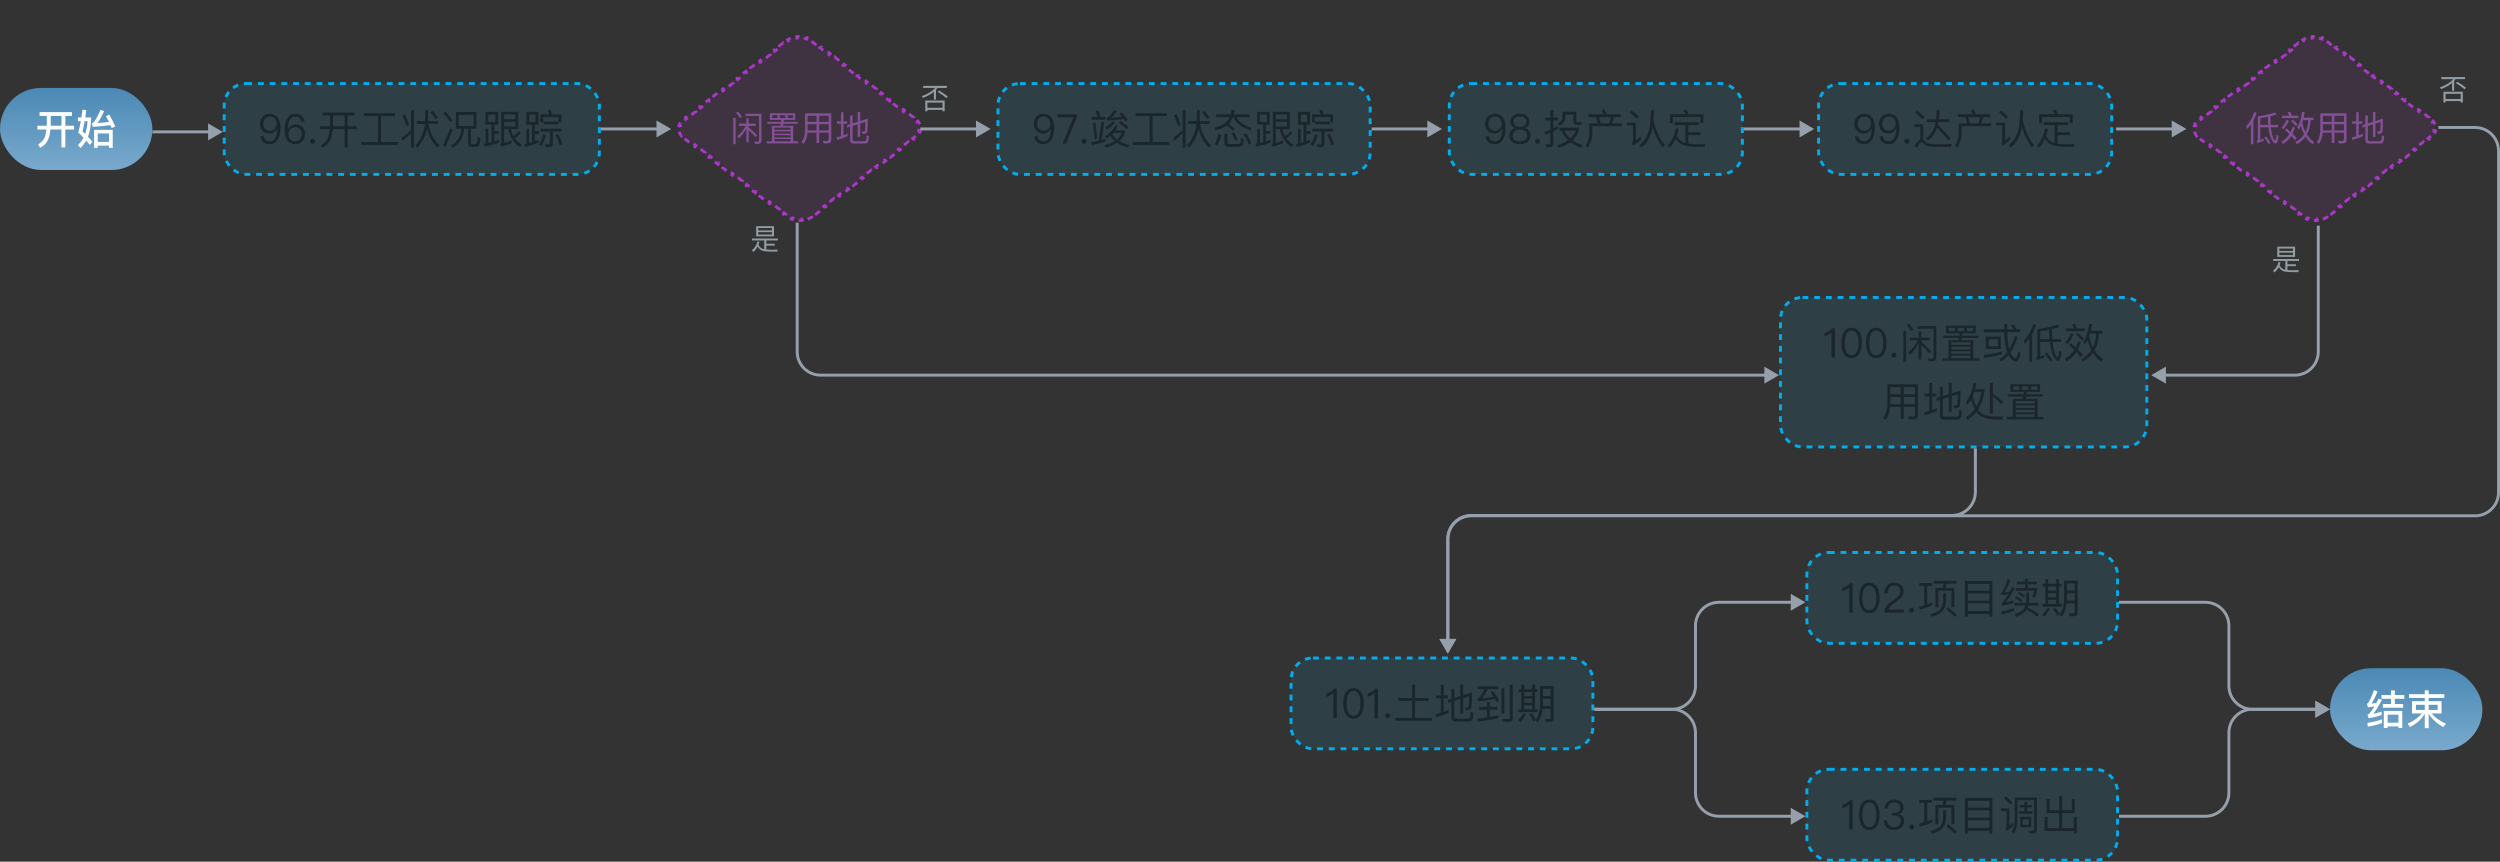 <svg width="853" height="294" viewBox="0 0 853 294" fill="none" xmlns="http://www.w3.org/2000/svg">
<rect x="0" y="0" width="853" height="294" fill="#333333" stroke="none"/>
<rect x="76.5" y="28.5" width="128" height="31" rx="7.5" fill="#02ADEC" fill-opacity="0.1"/>
<rect x="76.5" y="28.5" width="128" height="31" rx="7.5" stroke="#02ADEC" stroke-dasharray="2 2"/>
<path d="M92.088 38.808C93.292 38.808 94.202 39.256 94.818 40.152C95.406 40.992 95.7 42.196 95.7 43.736C95.7 45.332 95.378 46.62 94.762 47.628C94.09 48.664 93.194 49.196 92.074 49.196C90.212 49.196 89.148 48.3 88.882 46.522H90.016C90.226 47.656 90.912 48.23 92.088 48.23C92.858 48.23 93.474 47.838 93.936 47.068C94.37 46.326 94.594 45.388 94.594 44.268C94.594 44.198 94.58 44.072 94.58 43.904H94.524C94.272 44.408 93.908 44.814 93.446 45.108C92.998 45.388 92.48 45.542 91.892 45.542C90.926 45.542 90.156 45.22 89.568 44.59C88.994 43.988 88.714 43.204 88.714 42.238C88.714 41.244 89.022 40.432 89.666 39.788C90.296 39.13 91.108 38.808 92.088 38.808ZM92.116 39.774C91.43 39.774 90.884 39.998 90.464 40.46C90.044 40.922 89.848 41.51 89.848 42.238C89.848 42.938 90.044 43.512 90.464 43.932C90.87 44.366 91.416 44.59 92.116 44.59C92.76 44.59 93.306 44.366 93.754 43.918C94.174 43.47 94.398 42.896 94.398 42.21C94.398 41.51 94.188 40.936 93.782 40.488C93.362 40.012 92.802 39.774 92.116 39.774ZM100.735 38.808C102.583 38.808 103.647 39.69 103.927 41.482H102.793C102.569 40.334 101.883 39.774 100.721 39.774C99.936 39.774 99.32 40.152 98.873 40.936C98.424 41.664 98.215 42.602 98.215 43.736C98.215 43.792 98.215 43.918 98.228 44.1H98.284C98.537 43.582 98.886 43.176 99.362 42.896C99.811 42.602 100.329 42.462 100.917 42.462C101.869 42.462 102.639 42.77 103.227 43.386C103.801 44.002 104.095 44.786 104.095 45.766C104.095 46.746 103.773 47.572 103.143 48.216C102.499 48.86 101.701 49.196 100.721 49.196C99.502 49.196 98.593 48.734 97.977 47.838C97.388 46.984 97.109 45.794 97.109 44.268C97.109 42.672 97.416 41.37 98.046 40.376C98.704 39.326 99.6 38.808 100.735 38.808ZM100.693 43.414C100.035 43.414 99.489 43.638 99.055 44.086C98.621 44.534 98.41 45.094 98.41 45.794C98.41 46.494 98.606 47.068 99.026 47.516C99.447 47.992 99.993 48.23 100.693 48.23C101.365 48.23 101.911 47.992 102.331 47.544C102.751 47.068 102.961 46.48 102.961 45.766C102.961 45.052 102.751 44.492 102.345 44.072C101.925 43.624 101.379 43.414 100.693 43.414ZM106.637 47.334C106.861 47.334 107.071 47.418 107.239 47.586C107.407 47.754 107.491 47.95 107.491 48.202C107.491 48.44 107.407 48.636 107.239 48.804C107.071 48.972 106.861 49.056 106.637 49.056C106.385 49.056 106.189 48.972 106.035 48.804C105.867 48.636 105.783 48.44 105.783 48.202C105.783 47.95 105.867 47.754 106.035 47.586C106.189 47.418 106.385 47.334 106.637 47.334ZM110.048 38.402H120.954V39.382H118.616V43.092H121.682V44.058H118.616V50.26H117.594V44.058H113.548C113.422 45.5 113.156 46.69 112.736 47.642C112.204 48.818 111.322 49.728 110.09 50.372L109.544 49.504C110.678 48.86 111.476 48.006 111.924 46.942C112.218 46.13 112.414 45.178 112.526 44.058H109.292V43.092H112.582C112.582 42.91 112.596 42.742 112.596 42.602V39.382H110.048V38.402ZM113.632 39.382V42.602C113.632 42.77 113.618 42.938 113.618 43.092H117.594V39.382H113.632ZM128.976 39.606H124.174V38.64H134.828V39.606H130.012V48.468H135.738V49.434H123.236V48.468H128.976V39.606ZM140.246 44.296V37.646H141.24V50.358H140.246V45.486C139.406 46.382 138.44 47.236 137.376 48.02L137.068 46.97C138.23 46.2 139.294 45.304 140.246 44.296ZM138.202 39.032C138.734 40.152 139.196 41.356 139.588 42.63L138.706 43.036C138.272 41.636 137.782 40.404 137.25 39.34L138.202 39.032ZM147.652 37.842C148.408 38.682 148.982 39.424 149.388 40.054L148.604 40.614C148.184 39.914 147.596 39.158 146.868 38.332L147.652 37.842ZM146.098 37.604C146.098 38.64 146.084 39.872 146.056 41.328H149.472V42.294H146.168C146.77 45.43 148.03 47.866 149.962 49.574L149.276 50.33C147.512 48.664 146.322 46.55 145.706 44.002C145.118 46.536 144.012 48.664 142.416 50.372L141.744 49.616C143.62 47.516 144.698 45.066 144.978 42.294H142.164V41.328H145.034C145.076 39.704 145.104 38.458 145.104 37.604H146.098ZM155.534 38.22H162.576V43.932H160.658V48.762C160.658 49.042 160.812 49.196 161.12 49.196H162.1C162.38 49.196 162.576 49.084 162.688 48.888C162.842 48.636 162.94 47.922 162.996 46.732L163.906 47.012C163.808 48.482 163.626 49.378 163.374 49.686C163.136 49.966 162.772 50.106 162.282 50.106H160.826C160.07 50.106 159.706 49.728 159.706 48.972V43.932H158.348C158.18 46.9 156.892 49.056 154.498 50.4L153.938 49.518C156.094 48.398 157.242 46.536 157.382 43.932H155.534V38.22ZM161.596 42.994V39.186H156.514V42.994H161.596ZM152.034 38.066C153.042 39.242 153.826 40.264 154.386 41.132L153.588 41.692C153.014 40.754 152.23 39.718 151.222 38.57L152.034 38.066ZM153.588 43.82L154.47 44.17C153.728 46.27 152.902 48.244 151.992 50.092L151.082 49.686C152.048 47.782 152.888 45.822 153.588 43.82ZM172.012 41.58V43.148H175.848V41.58H172.012ZM175.848 40.684V39.06H172.012V40.684H175.848ZM176.996 44.772L177.64 45.402C177.038 46.158 176.366 46.746 175.638 47.138C176.226 47.992 177.01 48.72 177.99 49.336L177.43 50.218C175.232 48.734 173.902 46.676 173.44 44.058H172.012V48.832C172.796 48.594 173.594 48.286 174.378 47.908L174.63 48.846C173.65 49.266 172.404 49.672 170.92 50.064L170.696 49.21C170.92 49.126 171.032 49.014 171.032 48.846V38.15H176.828V44.058H174.336C174.504 44.926 174.784 45.71 175.176 46.41C175.82 46.046 176.422 45.5 176.996 44.772ZM165.67 38.164H169.968V42.504H168.666V44.702H170.15V45.64H168.666V48.216C169.226 48.048 169.772 47.88 170.29 47.712V48.678C168.89 49.168 167.238 49.63 165.348 50.064L165.068 49.098L165.712 48.958V43.904H166.622V48.748C167 48.664 167.364 48.566 167.728 48.482V42.504H165.67V38.164ZM169.016 41.58V39.088H166.636V41.58H169.016ZM179.614 38.136H183.716V42.56H182.47V44.73H183.912V45.71H182.47V48.16C182.918 47.992 183.366 47.838 183.786 47.67V48.678C182.47 49.21 180.944 49.686 179.208 50.134L178.914 49.168C179.152 49.112 179.39 49.056 179.614 49V43.932H180.51V48.762L181.518 48.468V42.56H179.614V38.136ZM182.736 41.622V39.074H180.58V41.622H182.736ZM191.57 39.046V41.72H190.618V39.956H185.368V41.72H184.416V39.046H187.398C187.23 38.528 187.034 38.066 186.838 37.646L187.86 37.478C188.042 37.94 188.224 38.458 188.392 39.046H191.57ZM185.382 45.85L186.306 46.046C185.942 47.53 185.424 48.804 184.752 49.896L183.884 49.35C184.57 48.286 185.074 47.124 185.382 45.85ZM190.45 45.738C191.024 46.802 191.528 47.95 191.948 49.182L191.038 49.588C190.59 48.244 190.1 47.068 189.568 46.032L190.45 45.738ZM187.468 50.176H186.278L186.054 49.196C186.418 49.238 186.782 49.266 187.118 49.266C187.454 49.266 187.622 49.042 187.622 48.608V44.87H184.472V43.918H191.542V44.87H188.644V48.846C188.644 49.728 188.252 50.176 187.468 50.176ZM185.494 41.468H190.492V42.406H185.494V41.468Z" fill="#1A262C"/>
<rect x="340.5" y="28.5" width="127" height="31" rx="7.5" fill="#02ADEC" fill-opacity="0.1"/>
<rect x="340.5" y="28.5" width="127" height="31" rx="7.5" stroke="#02ADEC" stroke-dasharray="2 2"/>
<path d="M356.088 38.808C357.292 38.808 358.202 39.256 358.818 40.152C359.406 40.992 359.7 42.196 359.7 43.736C359.7 45.332 359.378 46.62 358.762 47.628C358.09 48.664 357.194 49.196 356.074 49.196C354.212 49.196 353.148 48.3 352.882 46.522H354.016C354.226 47.656 354.912 48.23 356.088 48.23C356.858 48.23 357.474 47.838 357.936 47.068C358.37 46.326 358.594 45.388 358.594 44.268C358.594 44.198 358.58 44.072 358.58 43.904H358.524C358.272 44.408 357.908 44.814 357.446 45.108C356.998 45.388 356.48 45.542 355.892 45.542C354.926 45.542 354.156 45.22 353.568 44.59C352.994 43.988 352.714 43.204 352.714 42.238C352.714 41.244 353.022 40.432 353.666 39.788C354.296 39.13 355.108 38.808 356.088 38.808ZM356.116 39.774C355.43 39.774 354.884 39.998 354.464 40.46C354.044 40.922 353.848 41.51 353.848 42.238C353.848 42.938 354.044 43.512 354.464 43.932C354.87 44.366 355.416 44.59 356.116 44.59C356.76 44.59 357.306 44.366 357.754 43.918C358.174 43.47 358.398 42.896 358.398 42.21C358.398 41.51 358.188 40.936 357.782 40.488C357.362 40.012 356.802 39.774 356.116 39.774ZM360.871 39.004H367.437V39.942L363.755 49H362.537L366.261 40.054H360.871V39.004ZM369.899 47.334C370.123 47.334 370.333 47.418 370.501 47.586C370.669 47.754 370.753 47.95 370.753 48.202C370.753 48.44 370.669 48.636 370.501 48.804C370.333 48.972 370.123 49.056 369.899 49.056C369.647 49.056 369.451 48.972 369.297 48.804C369.129 48.636 369.045 48.44 369.045 48.202C369.045 47.95 369.129 47.754 369.297 47.586C369.451 47.418 369.647 47.334 369.899 47.334ZM379.75 41.356L380.408 41.93C379.68 42.784 378.798 43.526 377.734 44.17L377.16 43.4C378.182 42.812 379.05 42.14 379.75 41.356ZM384.412 44.086C383.516 43.232 382.62 42.49 381.71 41.86L382.354 41.244C383.124 41.72 384.034 42.448 385.084 43.4L384.412 44.086ZM378.91 46.382C378.49 46.718 378.056 47.026 377.608 47.306L376.992 46.508C378.7 45.486 379.862 44.24 380.478 42.77L381.402 42.966C381.206 43.498 380.954 44.002 380.646 44.464H383.796V45.276C383.46 46.382 382.816 47.334 381.892 48.132C382.816 48.692 383.936 49.14 385.266 49.462L384.93 50.316C383.39 49.952 382.102 49.434 381.094 48.734C380.086 49.406 378.84 49.952 377.356 50.372L376.88 49.518C378.252 49.168 379.4 48.706 380.324 48.132C379.736 47.614 379.274 47.026 378.91 46.382ZM381.094 47.572C381.878 46.928 382.438 46.186 382.774 45.332H379.988C379.848 45.486 379.708 45.626 379.582 45.766C379.946 46.452 380.45 47.054 381.094 47.572ZM372.442 39.9H374.458C374.29 39.158 374.108 38.486 373.912 37.884L374.906 37.716C375.074 38.346 375.242 39.074 375.396 39.9H377.16V40.852H372.442V39.9ZM373.744 41.706C373.968 43.33 374.164 45.178 374.346 47.264L373.52 47.474C373.352 45.57 373.142 43.75 372.876 41.986L373.744 41.706ZM377.174 47.348V48.328C375.746 48.776 374.22 49.168 372.582 49.476L372.344 48.51C373.184 48.37 374.01 48.216 374.822 48.02C375.242 45.99 375.55 43.834 375.732 41.552L376.684 41.692C376.488 43.89 376.166 45.92 375.746 47.782C376.236 47.642 376.712 47.502 377.174 47.348ZM382.69 38.318C383.614 39.298 384.314 40.166 384.804 40.922L384.02 41.454C383.852 41.174 383.656 40.894 383.446 40.614C381.458 40.852 379.554 41.034 377.748 41.146L377.58 40.306C378.406 39.942 379.26 39.032 380.142 37.562L381.122 37.856C380.45 38.892 379.764 39.69 379.078 40.25C380.786 40.082 382.046 39.942 382.858 39.844C382.578 39.494 382.27 39.144 381.948 38.78L382.69 38.318ZM392.238 39.606H387.436V38.64H398.09V39.606H393.274V48.468H399V49.434H386.498V48.468H392.238V39.606ZM403.508 44.296V37.646H404.502V50.358H403.508V45.486C402.668 46.382 401.702 47.236 400.638 48.02L400.33 46.97C401.492 46.2 402.556 45.304 403.508 44.296ZM401.464 39.032C401.996 40.152 402.458 41.356 402.85 42.63L401.968 43.036C401.534 41.636 401.044 40.404 400.512 39.34L401.464 39.032ZM410.914 37.842C411.67 38.682 412.244 39.424 412.65 40.054L411.866 40.614C411.446 39.914 410.858 39.158 410.13 38.332L410.914 37.842ZM409.36 37.604C409.36 38.64 409.346 39.872 409.318 41.328H412.734V42.294H409.43C410.032 45.43 411.292 47.866 413.224 49.574L412.538 50.33C410.774 48.664 409.584 46.55 408.968 44.002C408.38 46.536 407.274 48.664 405.678 50.372L405.006 49.616C406.882 47.516 407.96 45.066 408.24 42.294H405.426V41.328H408.296C408.338 39.704 408.366 38.458 408.366 37.604H409.36ZM420.238 37.436L421.246 37.534C421.19 38.066 421.092 38.556 420.98 39.032H426.384V39.998H421.904C422.59 41.552 424.326 42.756 427.112 43.624L426.58 44.492C423.472 43.4 421.582 41.902 420.882 39.998H420.672C420.364 40.81 419.944 41.524 419.426 42.112C419.37 42.168 419.328 42.21 419.286 42.266C419.902 42.7 420.574 43.26 421.33 43.946L420.63 44.646C419.958 43.974 419.286 43.372 418.614 42.84C417.69 43.526 416.374 44.086 414.694 44.534L414.302 43.61C416.29 43.106 417.732 42.378 418.614 41.454C419.006 41.034 419.314 40.544 419.566 39.998H414.974V39.032H419.916C420.07 38.528 420.182 37.996 420.238 37.436ZM415.744 45.71L416.738 45.92C416.402 47.376 415.926 48.636 415.324 49.7L414.456 49.154C415.044 48.118 415.478 46.97 415.744 45.71ZM421.05 45.206C421.54 45.934 421.974 46.718 422.338 47.558L421.414 47.964C421.022 47.026 420.616 46.2 420.168 45.486L421.05 45.206ZM425.236 45.5C425.908 46.536 426.496 47.656 427 48.86L426.076 49.266C425.53 47.95 424.928 46.802 424.27 45.808L425.236 45.5ZM422.674 50.106H419.118C418.222 50.106 417.788 49.63 417.788 48.706V45.668H418.824V48.496C418.824 48.916 419.02 49.126 419.44 49.126H422.492C422.786 49.126 422.996 49.042 423.122 48.874C423.29 48.678 423.402 48.104 423.458 47.138L424.41 47.446C424.312 48.706 424.116 49.462 423.836 49.742C423.584 49.98 423.206 50.106 422.674 50.106ZM435.274 41.58V43.148H439.11V41.58H435.274ZM439.11 40.684V39.06H435.274V40.684H439.11ZM440.258 44.772L440.902 45.402C440.3 46.158 439.628 46.746 438.9 47.138C439.488 47.992 440.272 48.72 441.252 49.336L440.692 50.218C438.494 48.734 437.164 46.676 436.702 44.058H435.274V48.832C436.058 48.594 436.856 48.286 437.64 47.908L437.892 48.846C436.912 49.266 435.666 49.672 434.182 50.064L433.958 49.21C434.182 49.126 434.294 49.014 434.294 48.846V38.15H440.09V44.058H437.598C437.766 44.926 438.046 45.71 438.438 46.41C439.082 46.046 439.684 45.5 440.258 44.772ZM428.932 38.164H433.23V42.504H431.928V44.702H433.412V45.64H431.928V48.216C432.488 48.048 433.034 47.88 433.552 47.712V48.678C432.152 49.168 430.5 49.63 428.61 50.064L428.33 49.098L428.974 48.958V43.904H429.884V48.748C430.262 48.664 430.626 48.566 430.99 48.482V42.504H428.932V38.164ZM432.278 41.58V39.088H429.898V41.58H432.278ZM442.876 38.136H446.978V42.56H445.732V44.73H447.174V45.71H445.732V48.16C446.18 47.992 446.628 47.838 447.048 47.67V48.678C445.732 49.21 444.206 49.686 442.47 50.134L442.176 49.168C442.414 49.112 442.652 49.056 442.876 49V43.932H443.772V48.762L444.78 48.468V42.56H442.876V38.136ZM445.998 41.622V39.074H443.842V41.622H445.998ZM454.832 39.046V41.72H453.88V39.956H448.63V41.72H447.678V39.046H450.66C450.492 38.528 450.296 38.066 450.1 37.646L451.122 37.478C451.304 37.94 451.486 38.458 451.654 39.046H454.832ZM448.644 45.85L449.568 46.046C449.204 47.53 448.686 48.804 448.014 49.896L447.146 49.35C447.832 48.286 448.336 47.124 448.644 45.85ZM453.712 45.738C454.286 46.802 454.79 47.95 455.21 49.182L454.3 49.588C453.852 48.244 453.362 47.068 452.83 46.032L453.712 45.738ZM450.73 50.176H449.54L449.316 49.196C449.68 49.238 450.044 49.266 450.38 49.266C450.716 49.266 450.884 49.042 450.884 48.608V44.87H447.734V43.918H454.804V44.87H451.906V48.846C451.906 49.728 451.514 50.176 450.73 50.176ZM448.756 41.468H453.754V42.406H448.756V41.468Z" fill="#1A262C"/>
<rect x="494.5" y="28.5" width="100" height="31" rx="7.5" fill="#02ADEC" fill-opacity="0.1"/>
<rect x="494.5" y="28.5" width="100" height="31" rx="7.5" stroke="#02ADEC" stroke-dasharray="2 2"/>
<path d="M510.088 38.808C511.292 38.808 512.202 39.256 512.818 40.152C513.406 40.992 513.7 42.196 513.7 43.736C513.7 45.332 513.378 46.62 512.762 47.628C512.09 48.664 511.194 49.196 510.074 49.196C508.212 49.196 507.148 48.3 506.882 46.522H508.016C508.226 47.656 508.912 48.23 510.088 48.23C510.858 48.23 511.474 47.838 511.936 47.068C512.37 46.326 512.594 45.388 512.594 44.268C512.594 44.198 512.58 44.072 512.58 43.904H512.524C512.272 44.408 511.908 44.814 511.446 45.108C510.998 45.388 510.48 45.542 509.892 45.542C508.926 45.542 508.156 45.22 507.568 44.59C506.994 43.988 506.714 43.204 506.714 42.238C506.714 41.244 507.022 40.432 507.666 39.788C508.296 39.13 509.108 38.808 510.088 38.808ZM510.116 39.774C509.43 39.774 508.884 39.998 508.464 40.46C508.044 40.922 507.848 41.51 507.848 42.238C507.848 42.938 508.044 43.512 508.464 43.932C508.87 44.366 509.416 44.59 510.116 44.59C510.76 44.59 511.306 44.366 511.754 43.918C512.174 43.47 512.398 42.896 512.398 42.21C512.398 41.51 512.188 40.936 511.782 40.488C511.362 40.012 510.802 39.774 510.116 39.774ZM518.595 38.808C519.631 38.808 520.457 39.074 521.045 39.62C521.577 40.11 521.857 40.726 521.857 41.454C521.857 41.986 521.731 42.434 521.479 42.798C521.199 43.19 520.807 43.484 520.289 43.666V43.694C520.807 43.82 521.255 44.114 521.619 44.562C522.011 45.038 522.207 45.598 522.207 46.242C522.207 47.124 521.899 47.838 521.283 48.37C520.639 48.916 519.743 49.196 518.595 49.196C517.433 49.196 516.537 48.916 515.907 48.37C515.291 47.838 514.983 47.124 514.983 46.242C514.983 45.598 515.179 45.038 515.571 44.562C515.935 44.114 516.369 43.82 516.901 43.694V43.666C516.369 43.484 515.977 43.19 515.711 42.798C515.459 42.434 515.333 41.986 515.333 41.454C515.333 40.726 515.599 40.11 516.145 39.62C516.733 39.074 517.545 38.808 518.595 38.808ZM518.595 39.746C517.881 39.746 517.321 39.928 516.929 40.292C516.579 40.6 516.411 41.006 516.411 41.496C516.411 42 516.565 42.42 516.873 42.728C517.237 43.092 517.811 43.288 518.595 43.288C519.365 43.288 519.939 43.092 520.317 42.728C520.625 42.42 520.779 42 520.779 41.496C520.779 41.006 520.597 40.6 520.261 40.292C519.855 39.928 519.295 39.746 518.595 39.746ZM518.595 44.184C517.783 44.184 517.167 44.38 516.733 44.786C516.313 45.15 516.117 45.64 516.117 46.242C516.117 46.83 516.313 47.32 516.733 47.684C517.153 48.062 517.783 48.258 518.595 48.258C519.407 48.258 520.023 48.062 520.471 47.67C520.863 47.306 521.073 46.83 521.073 46.242C521.073 45.64 520.863 45.15 520.471 44.786C520.023 44.38 519.393 44.184 518.595 44.184ZM524.637 47.334C524.861 47.334 525.071 47.418 525.239 47.586C525.407 47.754 525.491 47.95 525.491 48.202C525.491 48.44 525.407 48.636 525.239 48.804C525.071 48.972 524.861 49.056 524.637 49.056C524.385 49.056 524.189 48.972 524.035 48.804C523.867 48.636 523.783 48.44 523.783 48.202C523.783 47.95 523.867 47.754 524.035 47.586C524.189 47.418 524.385 47.334 524.637 47.334ZM528.748 50.246H527.544L527.334 49.266C527.698 49.294 528.062 49.322 528.398 49.322C528.776 49.322 528.972 49.126 528.972 48.734V45.318C528.412 45.556 527.824 45.78 527.236 45.976L526.984 44.968C527.656 44.786 528.328 44.562 528.972 44.296V41.104H527.264V40.138H528.972V37.576H529.98V40.138H531.576V41.104H529.98V43.848C530.498 43.596 531.002 43.316 531.506 43.008V44.044C531.002 44.324 530.498 44.604 529.98 44.856V48.986C529.98 49.826 529.56 50.246 528.748 50.246ZM532.038 43.554H538.73V44.492C538.296 45.808 537.582 46.942 536.574 47.88C537.512 48.524 538.66 49.084 540.018 49.56L539.472 50.428C538.03 49.868 536.826 49.224 535.86 48.496C534.768 49.308 533.424 49.966 531.842 50.456L531.296 49.602C532.78 49.14 534.026 48.552 535.048 47.824C533.97 46.844 533.242 45.752 532.878 44.534H532.038V43.554ZM533.802 44.534C534.166 45.542 534.81 46.452 535.762 47.264C536.644 46.48 537.302 45.57 537.736 44.534H533.802ZM533.116 38.122H537.82V41.132C537.82 41.468 538.016 41.65 538.408 41.65H539.584V42.588H538.156C537.26 42.588 536.826 42.168 536.826 41.356V39.074H534.11V39.886C534.11 41.202 533.466 42.224 532.178 42.952L531.506 42.182C532.57 41.664 533.116 40.936 533.116 39.984V38.122ZM547.508 37.38C547.732 37.856 547.956 38.402 548.166 39.004H553.08V39.97H550.644C550.476 40.712 550.252 41.426 549.958 42.098H553.374V43.064H543.322V45.136C543.266 47.32 542.762 49.07 541.796 50.386L541.026 49.7C541.838 48.608 542.272 47.082 542.3 45.136V42.098H545.17L544.582 39.97H542.02V39.004H547.144C546.948 38.472 546.71 37.996 546.458 37.562L547.508 37.38ZM546.164 42.098H548.992C549.3 41.426 549.538 40.712 549.678 39.97H545.576L546.164 42.098ZM563.258 37.632H564.294C564.294 38.808 564.252 39.914 564.168 40.922C564.91 44.506 566.198 47.362 568.032 49.462L567.304 50.302C565.806 48.398 564.672 46.046 563.888 43.274C563.818 43.666 563.748 44.03 563.678 44.394C563.146 46.802 561.956 48.79 560.094 50.33L559.408 49.504C561.032 48.132 562.124 46.41 562.656 44.324C563.048 42.574 563.258 40.348 563.258 37.632ZM556.748 37.702C557.7 38.416 558.498 39.13 559.142 39.858L558.456 40.558C557.868 39.872 557.056 39.144 556.048 38.388L556.748 37.702ZM555.11 41.846H558.134V47.964C558.638 47.544 559.184 47.068 559.758 46.522L560.01 47.558C559.142 48.384 558.218 49.126 557.238 49.77L556.846 48.874C557.056 48.706 557.168 48.496 557.168 48.272V42.812H555.11V41.846ZM571.378 41.72H579.61V42.672H576.054V45.136H580.226V46.088H576.054V48.986C577.034 49.126 578.21 49.21 579.61 49.224C580.324 49.224 581.052 49.196 581.808 49.14L581.626 50.148H580.058C577.23 50.148 575.214 49.882 573.982 49.364C573.058 48.93 572.302 48.258 571.728 47.348C571.182 48.552 570.51 49.56 569.712 50.372L569.068 49.574C570.412 48.146 571.308 46.228 571.784 43.82L572.764 43.988C572.596 44.856 572.372 45.654 572.12 46.382C572.792 47.586 573.632 48.342 574.64 48.664C574.766 48.706 574.906 48.748 575.046 48.776V42.672H571.378V41.72ZM581.206 38.99V41.972H580.226V39.914H570.734V42.042H569.754V38.99H575.102C574.892 38.486 574.654 38.024 574.402 37.604L575.48 37.436C575.704 37.898 575.928 38.416 576.124 38.99H581.206Z" fill="#1A262C"/>
<rect x="620.5" y="28.5" width="100" height="31" rx="7.5" fill="#02ADEC" fill-opacity="0.1"/>
<rect x="620.5" y="28.5" width="100" height="31" rx="7.5" stroke="#02ADEC" stroke-dasharray="2 2"/>
<path d="M636.088 38.808C637.292 38.808 638.202 39.256 638.818 40.152C639.406 40.992 639.7 42.196 639.7 43.736C639.7 45.332 639.378 46.62 638.762 47.628C638.09 48.664 637.194 49.196 636.074 49.196C634.212 49.196 633.148 48.3 632.882 46.522H634.016C634.226 47.656 634.912 48.23 636.088 48.23C636.858 48.23 637.474 47.838 637.936 47.068C638.37 46.326 638.594 45.388 638.594 44.268C638.594 44.198 638.58 44.072 638.58 43.904H638.524C638.272 44.408 637.908 44.814 637.446 45.108C636.998 45.388 636.48 45.542 635.892 45.542C634.926 45.542 634.156 45.22 633.568 44.59C632.994 43.988 632.714 43.204 632.714 42.238C632.714 41.244 633.022 40.432 633.666 39.788C634.296 39.13 635.108 38.808 636.088 38.808ZM636.116 39.774C635.43 39.774 634.884 39.998 634.464 40.46C634.044 40.922 633.848 41.51 633.848 42.238C633.848 42.938 634.044 43.512 634.464 43.932C634.87 44.366 635.416 44.59 636.116 44.59C636.76 44.59 637.306 44.366 637.754 43.918C638.174 43.47 638.398 42.896 638.398 42.21C638.398 41.51 638.188 40.936 637.782 40.488C637.362 40.012 636.802 39.774 636.116 39.774ZM644.483 38.808C645.687 38.808 646.597 39.256 647.213 40.152C647.801 40.992 648.095 42.196 648.095 43.736C648.095 45.332 647.773 46.62 647.157 47.628C646.485 48.664 645.589 49.196 644.469 49.196C642.607 49.196 641.543 48.3 641.277 46.522H642.411C642.621 47.656 643.307 48.23 644.483 48.23C645.253 48.23 645.869 47.838 646.331 47.068C646.765 46.326 646.989 45.388 646.989 44.268C646.989 44.198 646.975 44.072 646.975 43.904H646.919C646.667 44.408 646.303 44.814 645.841 45.108C645.393 45.388 644.875 45.542 644.287 45.542C643.321 45.542 642.551 45.22 641.963 44.59C641.389 43.988 641.109 43.204 641.109 42.238C641.109 41.244 641.417 40.432 642.061 39.788C642.691 39.13 643.503 38.808 644.483 38.808ZM644.511 39.774C643.825 39.774 643.279 39.998 642.859 40.46C642.439 40.922 642.243 41.51 642.243 42.238C642.243 42.938 642.439 43.512 642.859 43.932C643.265 44.366 643.811 44.59 644.511 44.59C645.155 44.59 645.701 44.366 646.149 43.918C646.569 43.47 646.793 42.896 646.793 42.21C646.793 41.51 646.583 40.936 646.177 40.488C645.757 40.012 645.197 39.774 644.511 39.774ZM650.637 47.334C650.861 47.334 651.071 47.418 651.239 47.586C651.407 47.754 651.491 47.95 651.491 48.202C651.491 48.44 651.407 48.636 651.239 48.804C651.071 48.972 650.861 49.056 650.637 49.056C650.385 49.056 650.189 48.972 650.035 48.804C649.867 48.636 649.783 48.44 649.783 48.202C649.783 47.95 649.867 47.754 650.035 47.586C650.189 47.418 650.385 47.334 650.637 47.334ZM654.174 37.786C655.14 38.514 655.952 39.228 656.624 39.942L655.896 40.684C655.308 39.984 654.51 39.242 653.474 38.444L654.174 37.786ZM662.7 50.148C661.902 50.148 661.034 50.134 660.096 50.12C659.144 50.106 658.388 50.022 657.8 49.868C657.212 49.7 656.708 49.35 656.26 48.846C656.064 48.608 655.868 48.496 655.686 48.496C655.35 48.496 654.776 49.14 653.992 50.456L653.236 49.784C653.992 48.58 654.65 47.852 655.238 47.6V43.372H653.222V42.392H656.204V47.656C656.316 47.74 656.428 47.838 656.554 47.978C656.918 48.37 657.296 48.664 657.702 48.86C658.15 49.042 658.822 49.14 659.69 49.168C660.46 49.182 661.412 49.196 662.56 49.196C663.176 49.196 663.806 49.182 664.45 49.182C665.08 49.168 665.57 49.154 665.92 49.126L665.668 50.148H662.7ZM657.422 40.684H660.586C660.67 39.97 660.712 39.214 660.726 38.43V37.576H661.734V38.22C661.734 39.088 661.678 39.914 661.594 40.684H665.164V41.664H661.44C661.37 42.028 661.3 42.378 661.216 42.714C662.476 43.778 663.918 45.304 665.542 47.264L664.814 47.978C663.526 46.326 662.238 44.884 660.936 43.652C660.264 45.542 659.2 46.984 657.716 47.964L657.1 47.138C658.836 46.032 659.956 44.212 660.432 41.664H657.422V40.684ZM673.508 37.38C673.732 37.856 673.956 38.402 674.166 39.004H679.08V39.97H676.644C676.476 40.712 676.252 41.426 675.958 42.098H679.374V43.064H669.322V45.136C669.266 47.32 668.762 49.07 667.796 50.386L667.026 49.7C667.838 48.608 668.272 47.082 668.3 45.136V42.098H671.17L670.582 39.97H668.02V39.004H673.144C672.948 38.472 672.71 37.996 672.458 37.562L673.508 37.38ZM672.164 42.098H674.992C675.3 41.426 675.538 40.712 675.678 39.97H671.576L672.164 42.098ZM689.258 37.632H690.294C690.294 38.808 690.252 39.914 690.168 40.922C690.91 44.506 692.198 47.362 694.032 49.462L693.304 50.302C691.806 48.398 690.672 46.046 689.888 43.274C689.818 43.666 689.748 44.03 689.678 44.394C689.146 46.802 687.956 48.79 686.094 50.33L685.408 49.504C687.032 48.132 688.124 46.41 688.656 44.324C689.048 42.574 689.258 40.348 689.258 37.632ZM682.748 37.702C683.7 38.416 684.498 39.13 685.142 39.858L684.456 40.558C683.868 39.872 683.056 39.144 682.048 38.388L682.748 37.702ZM681.11 41.846H684.134V47.964C684.638 47.544 685.184 47.068 685.758 46.522L686.01 47.558C685.142 48.384 684.218 49.126 683.238 49.77L682.846 48.874C683.056 48.706 683.168 48.496 683.168 48.272V42.812H681.11V41.846ZM697.378 41.72H705.61V42.672H702.054V45.136H706.226V46.088H702.054V48.986C703.034 49.126 704.21 49.21 705.61 49.224C706.324 49.224 707.052 49.196 707.808 49.14L707.626 50.148H706.058C703.23 50.148 701.214 49.882 699.982 49.364C699.058 48.93 698.302 48.258 697.728 47.348C697.182 48.552 696.51 49.56 695.712 50.372L695.068 49.574C696.412 48.146 697.308 46.228 697.784 43.82L698.764 43.988C698.596 44.856 698.372 45.654 698.12 46.382C698.792 47.586 699.632 48.342 700.64 48.664C700.766 48.706 700.906 48.748 701.046 48.776V42.672H697.378V41.72ZM707.206 38.99V41.972H706.226V39.914H696.734V42.042H695.754V38.99H701.102C700.892 38.486 700.654 38.024 700.402 37.604L701.48 37.436C701.704 37.898 701.928 38.416 702.124 38.99H707.206Z" fill="#1A262C"/>
<rect x="616.5" y="188.5" width="106" height="31" rx="7.5" fill="#02ADEC" fill-opacity="0.1"/>
<rect x="616.5" y="188.5" width="106" height="31" rx="7.5" stroke="#02ADEC" stroke-dasharray="2 2"/>
<path d="M631.22 199.004H632.116V209H630.968V200.404C630.338 201.048 629.554 201.496 628.616 201.776V200.628C629.064 200.502 629.54 200.306 630.016 200.026C630.492 199.718 630.884 199.382 631.22 199.004ZM637.819 198.808C639.009 198.808 639.905 199.326 640.521 200.39C641.053 201.286 641.319 202.49 641.319 204.002C641.319 205.514 641.053 206.718 640.521 207.614C639.905 208.664 639.009 209.196 637.819 209.196C636.615 209.196 635.719 208.664 635.117 207.614C634.585 206.718 634.319 205.514 634.319 204.002C634.319 202.49 634.585 201.286 635.117 200.39C635.719 199.326 636.615 198.808 637.819 198.808ZM637.819 199.788C636.923 199.788 636.279 200.264 635.887 201.23C635.607 201.902 635.467 202.826 635.467 204.002C635.467 205.164 635.607 206.088 635.887 206.774C636.279 207.726 636.923 208.216 637.819 208.216C638.715 208.216 639.359 207.726 639.751 206.774C640.031 206.088 640.185 205.164 640.185 204.002C640.185 202.826 640.031 201.902 639.751 201.23C639.359 200.264 638.715 199.788 637.819 199.788ZM646.354 198.808C647.278 198.808 648.034 199.074 648.636 199.606C649.224 200.138 649.532 200.852 649.532 201.72C649.532 202.588 649.196 203.372 648.552 204.072C648.202 204.436 647.516 204.982 646.48 205.682C645.206 206.536 644.478 207.306 644.296 207.978H649.546V209H642.882C642.882 208.09 643.204 207.264 643.876 206.522C644.268 206.074 644.982 205.472 646.046 204.744C646.83 204.184 647.348 203.778 647.614 203.498C648.118 202.952 648.384 202.35 648.384 201.706C648.384 201.09 648.202 200.628 647.838 200.292C647.474 199.956 646.956 199.788 646.312 199.788C645.626 199.788 645.094 200.012 644.73 200.488C644.338 200.936 644.128 201.608 644.114 202.49H642.966C642.966 201.37 643.288 200.474 643.904 199.816C644.52 199.144 645.346 198.808 646.354 198.808ZM652.256 207.334C652.48 207.334 652.69 207.418 652.858 207.586C653.026 207.754 653.11 207.95 653.11 208.202C653.11 208.44 653.026 208.636 652.858 208.804C652.69 208.972 652.48 209.056 652.256 209.056C652.004 209.056 651.808 208.972 651.654 208.804C651.486 208.636 651.402 208.44 651.402 208.202C651.402 207.95 651.486 207.754 651.654 207.586C651.808 207.418 652.004 207.334 652.256 207.334ZM656.536 199.914H654.87V198.934H659.196V199.914H657.572V206.242C658.174 206.032 658.748 205.822 659.294 205.598V206.606C658.062 207.124 656.634 207.6 655.01 208.034L654.716 207.04C655.346 206.886 655.948 206.732 656.536 206.564V199.914ZM659.728 198.164H667.484V199.144H664.138C664.054 199.676 663.956 200.166 663.844 200.642H666.812V207.222H665.832V201.566H661.338V207.222H660.372V200.642H662.836C662.976 200.166 663.074 199.662 663.144 199.144H659.728V198.164ZM664.726 207.25C665.874 208.09 666.854 208.93 667.638 209.77L666.91 210.498C666.21 209.686 665.258 208.818 664.054 207.894L664.726 207.25ZM663.018 202.462H664.026V204.87C663.97 206.382 663.578 207.586 662.822 208.496C662.08 209.322 660.876 209.98 659.196 210.456L658.65 209.588C660.274 209.154 661.422 208.566 662.066 207.838C662.654 207.082 662.976 206.088 663.018 204.87V202.462ZM679.804 198.248V210.386H678.796V209.476H671.432V210.414H670.41V198.248H679.804ZM671.432 208.496H678.796V205.864H671.432V208.496ZM671.432 204.94H678.796V202.476H671.432V204.94ZM671.432 201.552H678.796V199.228H671.432V201.552ZM687.14 207.446V208.398C685.922 208.902 684.55 209.308 683.01 209.616L682.884 208.636C684.508 208.342 685.922 207.95 687.14 207.446ZM685.012 197.562L685.964 197.94C685.32 199.676 684.662 201.076 683.99 202.126C684.564 202.056 685.138 201.958 685.726 201.846C685.978 201.384 686.23 200.894 686.496 200.376L687.42 200.726C686.202 202.966 685.194 204.576 684.41 205.528C685.25 205.36 686.104 205.122 686.944 204.814V205.724C685.628 206.172 684.382 206.466 683.192 206.634L682.912 205.71C683.094 205.654 683.248 205.556 683.374 205.43C683.878 204.898 684.494 204.016 685.222 202.77C684.508 202.896 683.78 203.008 683.052 203.12L682.8 202.196C682.954 202.14 683.094 202.014 683.22 201.832C683.906 200.586 684.508 199.158 685.012 197.562ZM688.134 198.458H690.948V197.534H691.928V198.458H694.938V199.368H691.928V200.642H695.134V201.272C694.938 202.168 694.672 203.05 694.336 203.918L693.37 203.638C693.664 203.022 693.902 202.322 694.098 201.566H687.7V200.642H690.948V199.368H688.134V198.458ZM687.392 205.682H691.27C691.312 205.374 691.34 205.052 691.354 204.73V202.14H692.334V204.73C692.32 205.066 692.292 205.374 692.264 205.682H695.526V206.606H692.082C692.012 206.858 691.942 207.082 691.858 207.306C693.23 207.95 694.49 208.706 695.624 209.574L695.064 210.442C693.888 209.462 692.698 208.664 691.494 208.048C691.41 208.188 691.312 208.314 691.228 208.44C690.542 209.294 689.436 209.966 687.896 210.456L687.336 209.574C688.834 209.126 689.87 208.524 690.458 207.768C690.71 207.418 690.906 207.026 691.046 206.606H687.392V205.682ZM687.938 203.4C688.708 203.764 689.408 204.226 690.052 204.758L689.576 205.5C688.89 204.912 688.19 204.436 687.462 204.086L687.938 203.4ZM689.016 201.958C689.73 202.294 690.388 202.728 690.99 203.232L690.514 203.946C689.87 203.386 689.226 202.938 688.568 202.63L689.016 201.958ZM697.85 197.604H698.83V199.172H701.56V197.632H702.54V199.172H703.38V200.11H702.54V206.032H703.45V206.984H696.828V206.032H697.85V200.11H696.982V199.172H697.85V197.604ZM698.83 206.032H701.56V204.66H698.83V206.032ZM701.56 200.11H698.83V201.51H701.56V200.11ZM698.83 203.778H701.56V202.392H698.83V203.778ZM701.308 207.348C701.966 208.188 702.47 208.93 702.82 209.546C703.744 208.244 704.206 206.606 704.234 204.646V198.094H708.882V209.07C708.882 209.868 708.462 210.274 707.65 210.274H706.166L705.886 209.28C706.404 209.308 706.88 209.336 707.328 209.336C707.692 209.336 707.874 209.126 707.874 208.706V205.836H705.158C704.962 207.684 704.402 209.21 703.478 210.442L702.708 209.728C702.736 209.7 702.75 209.672 702.764 209.644L702.022 210.176C701.658 209.462 701.154 208.678 700.524 207.838L701.308 207.348ZM698.578 207.334L699.39 207.726C698.858 208.734 698.242 209.616 697.542 210.358L696.744 209.784C697.444 209.098 698.06 208.286 698.578 207.334ZM705.228 202.42V204.562C705.228 204.688 705.214 204.8 705.214 204.912H707.874V202.42H705.228ZM707.874 201.496V199.046H705.228V201.496H707.874Z" fill="#1A262C"/>
<rect x="440.5" y="224.5" width="103" height="31" rx="7.5" fill="#02ADEC" fill-opacity="0.1"/>
<rect x="440.5" y="224.5" width="103" height="31" rx="7.5" stroke="#02ADEC" stroke-dasharray="2 2"/>
<path d="M455.22 235.004H456.116V245H454.968V236.404C454.338 237.048 453.554 237.496 452.616 237.776V236.628C453.064 236.502 453.54 236.306 454.016 236.026C454.492 235.718 454.884 235.382 455.22 235.004ZM461.819 234.808C463.009 234.808 463.905 235.326 464.521 236.39C465.053 237.286 465.319 238.49 465.319 240.002C465.319 241.514 465.053 242.718 464.521 243.614C463.905 244.664 463.009 245.196 461.819 245.196C460.615 245.196 459.719 244.664 459.117 243.614C458.585 242.718 458.319 241.514 458.319 240.002C458.319 238.49 458.585 237.286 459.117 236.39C459.719 235.326 460.615 234.808 461.819 234.808ZM461.819 235.788C460.923 235.788 460.279 236.264 459.887 237.23C459.607 237.902 459.467 238.826 459.467 240.002C459.467 241.164 459.607 242.088 459.887 242.774C460.279 243.726 460.923 244.216 461.819 244.216C462.715 244.216 463.359 243.726 463.751 242.774C464.031 242.088 464.185 241.164 464.185 240.002C464.185 238.826 464.031 237.902 463.751 237.23C463.359 236.264 462.715 235.788 461.819 235.788ZM469.234 235.004H470.13V245H468.982V236.404C468.352 237.048 467.568 237.496 466.63 237.776V236.628C467.078 236.502 467.554 236.306 468.03 236.026C468.506 235.718 468.898 235.382 469.234 235.004ZM473.481 243.334C473.705 243.334 473.915 243.418 474.083 243.586C474.251 243.754 474.335 243.95 474.335 244.202C474.335 244.44 474.251 244.636 474.083 244.804C473.915 244.972 473.705 245.056 473.481 245.056C473.229 245.056 473.033 244.972 472.879 244.804C472.711 244.636 472.627 244.44 472.627 244.202C472.627 243.95 472.711 243.754 472.879 243.586C473.033 243.418 473.229 243.334 473.481 243.334ZM477.158 238.154H481.806V233.618H482.842V238.154H487.462V239.134H482.842V244.93H488.554V245.924H476.094V244.93H481.806V239.134H477.158V238.154ZM502.246 236.264C502.246 239.092 502.176 240.814 502.036 241.43C501.896 242.018 501.294 242.326 500.244 242.326H500.16L499.88 241.332C500.09 241.346 500.286 241.36 500.454 241.36C500.832 241.36 501.07 241.206 501.154 240.898C501.224 240.604 501.266 239.498 501.28 237.594L499.236 238.21V243.502H498.256V238.504L496.212 239.12V244.552C496.212 244.972 496.45 245.196 496.94 245.196H500.874C501.168 245.196 501.378 245.098 501.49 244.916C501.644 244.692 501.756 244.006 501.812 242.872L502.75 243.166C502.652 244.58 502.47 245.434 502.19 245.742C501.952 246.008 501.574 246.148 501.056 246.148H496.632C495.694 246.148 495.232 245.672 495.232 244.748V239.414L494.056 239.778V238.798L495.232 238.434V234.99H496.212V238.126L498.256 237.496V233.562H499.236V237.188L502.246 236.264ZM494.238 242.214V243.208C492.95 243.81 491.564 244.314 490.08 244.706L489.828 243.698C490.416 243.572 491.004 243.418 491.592 243.25V238.266H489.996V237.286H491.592V233.674H492.586V237.286H494.042V238.266H492.586V242.914C493.146 242.704 493.706 242.466 494.238 242.214ZM511.234 244.062V245.056C509.078 245.504 506.754 245.896 504.262 246.204L504.038 245.238C505.158 245.112 506.25 244.972 507.314 244.804V242.158H504.584V241.178H507.314V239.554H508.322V241.178H510.842V242.158H508.322V244.636C509.316 244.468 510.282 244.272 511.234 244.062ZM504.22 234.178H511.178V235.13H507.58C506.908 236.53 506.278 237.58 505.69 238.294C507.076 238.154 508.392 237.986 509.652 237.762C509.344 237.258 508.994 236.754 508.616 236.236L509.386 235.732C510.324 236.992 511.038 238.098 511.542 239.036L510.702 239.624C510.52 239.26 510.324 238.896 510.1 238.518C508.336 238.826 506.39 239.092 504.29 239.302L504.052 238.392C504.22 238.364 504.36 238.336 504.458 238.294C505.032 237.79 505.718 236.74 506.516 235.13H504.22V234.178ZM514.874 246.274H512.816L512.592 245.294C513.264 245.322 513.908 245.35 514.524 245.35C514.916 245.35 515.126 245.14 515.126 244.734V233.604H516.148V244.986C516.148 245.84 515.714 246.274 514.874 246.274ZM512.326 234.864H513.306V243.53H512.326V234.864ZM519.074 233.604H520.054V235.172H522.784V233.632H523.764V235.172H524.604V236.11H523.764V242.032H524.674V242.984H518.052V242.032H519.074V236.11H518.206V235.172H519.074V233.604ZM520.054 242.032H522.784V240.66H520.054V242.032ZM522.784 236.11H520.054V237.51H522.784V236.11ZM520.054 239.778H522.784V238.392H520.054V239.778ZM522.532 243.348C523.19 244.188 523.694 244.93 524.044 245.546C524.968 244.244 525.43 242.606 525.458 240.646V234.094H530.106V245.07C530.106 245.868 529.686 246.274 528.874 246.274H527.39L527.11 245.28C527.628 245.308 528.104 245.336 528.552 245.336C528.916 245.336 529.098 245.126 529.098 244.706V241.836H526.382C526.186 243.684 525.626 245.21 524.702 246.442L523.932 245.728C523.96 245.7 523.974 245.672 523.988 245.644L523.246 246.176C522.882 245.462 522.378 244.678 521.748 243.838L522.532 243.348ZM519.802 243.334L520.614 243.726C520.082 244.734 519.466 245.616 518.766 246.358L517.968 245.784C518.668 245.098 519.284 244.286 519.802 243.334ZM526.452 238.42V240.562C526.452 240.688 526.438 240.8 526.438 240.912H529.098V238.42H526.452ZM529.098 237.496V235.046H526.452V237.496H529.098Z" fill="#1A262C"/>
<rect x="616.5" y="262.5" width="106" height="31" rx="7.5" fill="#02ADEC" fill-opacity="0.1"/>
<rect x="616.5" y="262.5" width="106" height="31" rx="7.5" stroke="#02ADEC" stroke-dasharray="2 2"/>
<path d="M631.22 273.004H632.116V283H630.968V274.404C630.338 275.048 629.554 275.496 628.616 275.776V274.628C629.064 274.502 629.54 274.306 630.016 274.026C630.492 273.718 630.884 273.382 631.22 273.004ZM637.819 272.808C639.009 272.808 639.905 273.326 640.521 274.39C641.053 275.286 641.319 276.49 641.319 278.002C641.319 279.514 641.053 280.718 640.521 281.614C639.905 282.664 639.009 283.196 637.819 283.196C636.615 283.196 635.719 282.664 635.117 281.614C634.585 280.718 634.319 279.514 634.319 278.002C634.319 276.49 634.585 275.286 635.117 274.39C635.719 273.326 636.615 272.808 637.819 272.808ZM637.819 273.788C636.923 273.788 636.279 274.264 635.887 275.23C635.607 275.902 635.467 276.826 635.467 278.002C635.467 279.164 635.607 280.088 635.887 280.774C636.279 281.726 636.923 282.216 637.819 282.216C638.715 282.216 639.359 281.726 639.751 280.774C640.031 280.088 640.185 279.164 640.185 278.002C640.185 276.826 640.031 275.902 639.751 275.23C639.359 274.264 638.715 273.788 637.819 273.788ZM646.312 272.808C647.264 272.808 648.048 273.046 648.636 273.536C649.21 274.026 649.504 274.684 649.504 275.524C649.504 276.644 648.958 277.4 647.866 277.764C648.454 277.946 648.902 278.226 649.21 278.618C649.546 279.01 649.714 279.5 649.714 280.088C649.714 280.998 649.392 281.74 648.762 282.314C648.118 282.902 647.278 283.196 646.242 283.196C645.29 283.196 644.52 282.944 643.918 282.468C643.204 281.88 642.812 281.026 642.728 279.906H643.89C643.918 280.69 644.184 281.292 644.674 281.698C645.094 282.034 645.612 282.216 646.242 282.216C646.956 282.216 647.53 282.006 647.964 281.6C648.356 281.208 648.566 280.718 648.566 280.13C648.566 279.528 648.37 279.066 647.978 278.73C647.586 278.394 647.054 278.24 646.354 278.24H645.542V277.344H646.312C646.984 277.344 647.488 277.19 647.838 276.896C648.188 276.588 648.37 276.154 648.37 275.594C648.37 275.034 648.188 274.6 647.852 274.292C647.488 273.956 646.97 273.802 646.326 273.802C645.654 273.802 645.136 273.97 644.758 274.334C644.366 274.698 644.142 275.216 644.072 275.888H642.938C643.022 274.922 643.386 274.166 644.002 273.62C644.59 273.074 645.36 272.808 646.312 272.808ZM652.256 281.334C652.48 281.334 652.69 281.418 652.858 281.586C653.026 281.754 653.11 281.95 653.11 282.202C653.11 282.44 653.026 282.636 652.858 282.804C652.69 282.972 652.48 283.056 652.256 283.056C652.004 283.056 651.808 282.972 651.654 282.804C651.486 282.636 651.402 282.44 651.402 282.202C651.402 281.95 651.486 281.754 651.654 281.586C651.808 281.418 652.004 281.334 652.256 281.334ZM656.536 273.914H654.87V272.934H659.196V273.914H657.572V280.242C658.174 280.032 658.748 279.822 659.294 279.598V280.606C658.062 281.124 656.634 281.6 655.01 282.034L654.716 281.04C655.346 280.886 655.948 280.732 656.536 280.564V273.914ZM659.728 272.164H667.484V273.144H664.138C664.054 273.676 663.956 274.166 663.844 274.642H666.812V281.222H665.832V275.566H661.338V281.222H660.372V274.642H662.836C662.976 274.166 663.074 273.662 663.144 273.144H659.728V272.164ZM664.726 281.25C665.874 282.09 666.854 282.93 667.638 283.77L666.91 284.498C666.21 283.686 665.258 282.818 664.054 281.894L664.726 281.25ZM663.018 276.462H664.026V278.87C663.97 280.382 663.578 281.586 662.822 282.496C662.08 283.322 660.876 283.98 659.196 284.456L658.65 283.588C660.274 283.154 661.422 282.566 662.066 281.838C662.654 281.082 662.976 280.088 663.018 278.87V276.462ZM679.804 272.248V284.386H678.796V283.476H671.432V284.414H670.41V272.248H679.804ZM671.432 282.496H678.796V279.864H671.432V282.496ZM671.432 278.94H678.796V276.476H671.432V278.94ZM671.432 275.552H678.796V273.228H671.432V275.552ZM689.1 274.684H690.71V273.578H691.662V274.684H693.286V275.51H691.662V276.826H693.524V277.666H688.876V276.826H690.71V275.51H689.1V274.684ZM689.324 278.66H693.048V282.23H689.324V278.66ZM692.18 281.404V279.5H690.192V281.404H692.18ZM694.994 272.122V283.084C694.994 283.91 694.574 284.33 693.734 284.33H692.39L692.152 283.406C692.614 283.434 693.048 283.448 693.44 283.448C693.832 283.448 694.042 283.21 694.042 282.748V273.032H688.372V279.794C688.344 281.684 687.938 283.224 687.126 284.4L686.384 283.714C687.056 282.692 687.392 281.404 687.42 279.85V272.122H694.994ZM684.396 271.73C685.278 272.43 686.02 273.13 686.622 273.83L685.936 274.53C685.376 273.858 684.634 273.158 683.696 272.416L684.396 271.73ZM682.688 275.846H685.614V281.684C685.95 281.376 686.3 281.054 686.664 280.69L686.916 281.684C686.23 282.384 685.502 283.014 684.718 283.574L684.326 282.678C684.522 282.51 684.634 282.328 684.634 282.104V276.812H682.688V275.846ZM706.894 276.434V272.612H707.902V277.414H703.618V282.552H707.566V278.73H708.588V284.302H707.566V283.518H697.612V278.73H698.634V282.552H702.582V277.414H698.298V272.612H699.306V276.434H702.582V271.548H703.618V276.434H706.894Z" fill="#1A262C"/>
<path d="M265.609 15.876L267.192 14.667L267.496 15.064L268.287 14.46C268.505 14.293 268.73 14.14 268.961 14L268.702 13.573C269.205 13.269 269.733 13.025 270.276 12.841L270.437 13.315C270.955 13.139 271.488 13.023 272.026 12.964L271.972 12.467C272.549 12.404 273.131 12.404 273.708 12.467L273.654 12.964C274.192 13.023 274.725 13.139 275.243 13.315L275.403 12.841C275.947 13.025 276.475 13.269 276.977 13.573L276.719 14C276.949 14.14 277.174 14.293 277.392 14.46L278.184 15.064L278.487 14.667L280.07 15.876L279.767 16.273L281.35 17.482L281.653 17.085L283.236 18.294L282.933 18.692L284.515 19.901L284.819 19.503L286.402 20.712L286.098 21.11L287.681 22.319L287.985 21.921L289.567 23.13L289.264 23.528L290.847 24.737L291.15 24.34L292.733 25.549L292.43 25.946L294.013 27.155L294.316 26.758L295.899 27.967L295.595 28.364L297.178 29.573L297.482 29.176L299.065 30.385L298.761 30.782L300.344 31.991L300.648 31.594L302.23 32.803L301.927 33.2L303.51 34.409L303.813 34.012L305.396 35.221L305.093 35.618L306.675 36.828L306.979 36.43L308.562 37.639L308.258 38.036L309.841 39.246L310.145 38.848L311.728 40.057L311.424 40.455L312.215 41.059C312.436 41.227 312.629 41.414 312.795 41.616L313.18 41.297C313.582 41.783 313.851 42.343 313.987 42.93L313.5 43.043C313.621 43.567 313.621 44.114 313.5 44.639L313.987 44.752C313.851 45.338 313.582 45.898 313.18 46.384L312.795 46.066C312.629 46.267 312.436 46.454 312.215 46.622L311.424 47.227L311.728 47.624L310.145 48.833L309.841 48.436L308.258 49.645L308.562 50.042L306.979 51.251L306.675 50.854L305.093 52.063L305.396 52.46L303.813 53.669L303.51 53.272L301.927 54.481L302.23 54.878L300.648 56.087L300.344 55.69L298.761 56.899L299.065 57.296L297.482 58.505L297.178 58.108L295.595 59.317L295.899 59.715L294.316 60.924L294.013 60.526L292.43 61.735L292.733 62.133L291.15 63.342L290.847 62.944L289.264 64.153L289.567 64.551L287.985 65.76L287.681 65.363L286.098 66.572L286.402 66.969L284.819 68.178L284.515 67.781L282.933 68.99L283.236 69.387L281.653 70.596L281.35 70.199L279.767 71.408L280.07 71.805L278.487 73.014L278.184 72.617L277.392 73.222C277.174 73.388 276.949 73.541 276.719 73.681L276.977 74.109C276.475 74.413 275.947 74.656 275.403 74.84L275.243 74.367C274.725 74.542 274.192 74.659 273.654 74.717L273.708 75.214C273.131 75.277 272.549 75.277 271.972 75.214L272.026 74.717C271.488 74.659 270.955 74.542 270.437 74.367L270.276 74.84C269.733 74.656 269.205 74.413 268.702 74.109L268.961 73.681C268.73 73.541 268.505 73.388 268.287 73.222L267.496 72.617L267.192 73.014L265.609 71.805L265.913 71.408L264.33 70.199L264.027 70.596L262.444 69.387L262.747 68.99L261.164 67.781L260.861 68.178L259.278 66.969L259.581 66.572L257.999 65.363L257.695 65.76L256.112 64.551L256.416 64.153L254.833 62.944L254.529 63.342L252.946 62.133L253.25 61.735L251.667 60.526L251.364 60.924L249.781 59.715L250.084 59.317L248.501 58.108L248.198 58.505L246.615 57.296L246.919 56.899L245.336 55.69L245.032 56.087L243.449 54.878L243.753 54.481L242.17 53.272L241.866 53.669L240.284 52.46L240.587 52.063L239.004 50.854L238.701 51.251L237.118 50.042L237.421 49.645L235.839 48.436L235.535 48.833L233.952 47.624L234.256 47.227L233.464 46.622C233.244 46.454 233.051 46.267 232.884 46.066L232.499 46.384C232.097 45.898 231.829 45.338 231.693 44.752L232.18 44.639C232.058 44.114 232.058 43.567 232.18 43.043L231.693 42.93C231.829 42.343 232.097 41.783 232.499 41.297L232.884 41.616C233.051 41.414 233.244 41.227 233.464 41.059L234.256 40.455L233.952 40.057L235.535 38.848L235.839 39.246L237.421 38.037L237.118 37.639L238.701 36.43L239.004 36.828L240.587 35.618L240.284 35.221L241.866 34.012L242.17 34.409L243.753 33.2L243.449 32.803L245.032 31.594L245.336 31.991L246.919 30.782L246.615 30.385L248.198 29.176L248.501 29.573L250.084 28.364L249.781 27.967L251.364 26.758L251.667 27.155L253.25 25.946L252.946 25.549L254.529 24.34L254.833 24.737L256.416 23.528L256.112 23.13L257.695 21.921L257.999 22.319L259.581 21.11L259.278 20.712L260.861 19.503L261.164 19.901L262.747 18.692L262.444 18.294L264.027 17.085L264.33 17.482L265.913 16.273L265.609 15.876Z" fill="#AA37C6" fill-opacity="0.1" stroke="#AA37C6" stroke-dasharray="2 2"/>
<path d="M252.12 42.168H254.664V40.356H255.456V42.168H257.868V42.96H255.456V43.464C256.608 44.4 257.568 45.324 258.336 46.248L257.772 46.824C257.172 46.056 256.404 45.252 255.456 44.412V48.528H254.664V43.74C253.968 45.18 253.092 46.344 252.06 47.232L251.556 46.416C252.768 45.552 253.716 44.4 254.412 42.96H252.12V42.168ZM258.612 49.104H257.58L257.364 48.324L258.432 48.348C258.804 48.348 258.996 48.12 258.996 47.676V39.576H254.364V38.808H259.812V47.904C259.812 48.696 259.404 49.104 258.612 49.104ZM250.176 40.188H250.992V49.212H250.176V40.188ZM251.856 38.1C252.336 38.652 252.756 39.252 253.14 39.924L252.432 40.284C252.036 39.588 251.604 38.964 251.124 38.424L251.856 38.1ZM261.852 41.592H266.52L266.592 40.896H262.656V38.652H271.344V40.896H267.456L267.384 41.592H272.16V42.252H267.288C267.24 42.492 267.204 42.72 267.156 42.936H270.636V48.228H272.376V48.924H261.636V48.228H263.376V42.936H266.292C266.34 42.708 266.376 42.48 266.424 42.252H261.852V41.592ZM264.216 48.228H269.784V47.436H264.216V48.228ZM264.216 46.896H269.784V46.14H264.216V46.896ZM264.216 45.588H269.784V44.832H264.216V45.588ZM264.216 44.292H269.784V43.536H264.216V44.292ZM270.528 40.284V39.288H268.74V40.284H270.528ZM267.948 40.284V39.288H266.052V40.284H267.948ZM265.272 40.284V39.288H263.484V40.284H265.272ZM275.556 42.384V44.484H278.604V42.384H275.556ZM275.508 45.276C275.376 46.812 274.932 48.084 274.164 49.092L273.504 48.504C274.272 47.436 274.668 46.08 274.692 44.436V38.676H283.632V47.664C283.632 48.504 283.212 48.924 282.372 48.924H280.992L280.764 48.072C281.244 48.096 281.688 48.12 282.096 48.12C282.528 48.12 282.756 47.868 282.756 47.364V45.276H279.492V48.792H278.604V45.276H275.508ZM282.756 44.484V42.384H279.492V44.484H282.756ZM282.756 41.58V39.516H279.492V41.58H282.756ZM278.604 39.516H275.556V41.58H278.604V39.516ZM296.076 40.512C296.076 42.936 296.016 44.412 295.896 44.94C295.776 45.444 295.26 45.708 294.36 45.708H294.288L294.048 44.856C294.228 44.868 294.396 44.88 294.54 44.88C294.864 44.88 295.068 44.748 295.14 44.484C295.2 44.232 295.236 43.284 295.248 41.652L293.496 42.18V46.716H292.656V42.432L290.904 42.96V47.616C290.904 47.976 291.108 48.168 291.528 48.168H294.9C295.152 48.168 295.332 48.084 295.428 47.928C295.56 47.736 295.656 47.148 295.704 46.176L296.508 46.428C296.424 47.64 296.268 48.372 296.028 48.636C295.824 48.864 295.5 48.984 295.056 48.984H291.264C290.46 48.984 290.064 48.576 290.064 47.784V43.212L289.056 43.524V42.684L290.064 42.372V39.42H290.904V42.108L292.656 41.568V38.196H293.496V41.304L296.076 40.512ZM289.212 45.612V46.464C288.108 46.98 286.92 47.412 285.648 47.748L285.432 46.884C285.936 46.776 286.44 46.644 286.944 46.5V42.228H285.576V41.388H286.944V38.292H287.796V41.388H289.044V42.228H287.796V46.212C288.276 46.032 288.756 45.828 289.212 45.612Z" fill="#854F98"/>
<path d="M782.609 15.876L784.192 14.667L784.496 15.064L785.287 14.46C785.505 14.293 785.73 14.14 785.961 14L785.702 13.573C786.205 13.269 786.733 13.025 787.276 12.841L787.437 13.315C787.955 13.139 788.488 13.023 789.026 12.964L788.972 12.467C789.549 12.404 790.131 12.404 790.708 12.467L790.654 12.964C791.192 13.023 791.725 13.139 792.243 13.315L792.403 12.841C792.947 13.025 793.475 13.269 793.977 13.573L793.719 14C793.949 14.14 794.174 14.293 794.392 14.46L795.184 15.064L795.487 14.667L797.07 15.876L796.767 16.273L798.35 17.482L798.653 17.085L800.236 18.294L799.933 18.692L801.515 19.901L801.819 19.503L803.402 20.712L803.098 21.11L804.681 22.319L804.985 21.921L806.567 23.13L806.264 23.528L807.847 24.737L808.15 24.34L809.733 25.549L809.43 25.946L811.013 27.155L811.316 26.758L812.899 27.967L812.595 28.364L814.178 29.573L814.482 29.176L816.065 30.385L815.761 30.782L817.344 31.991L817.648 31.594L819.23 32.803L818.927 33.2L820.51 34.409L820.813 34.012L822.396 35.221L822.093 35.618L823.675 36.828L823.979 36.43L825.562 37.639L825.258 38.036L826.841 39.246L827.145 38.848L828.728 40.057L828.424 40.455L829.215 41.059C829.436 41.227 829.629 41.414 829.795 41.616L830.18 41.297C830.582 41.783 830.851 42.343 830.987 42.93L830.5 43.043C830.621 43.567 830.621 44.114 830.5 44.639L830.987 44.752C830.851 45.338 830.582 45.898 830.18 46.384L829.795 46.066C829.629 46.267 829.436 46.454 829.215 46.622L828.424 47.227L828.728 47.624L827.145 48.833L826.841 48.436L825.258 49.645L825.562 50.042L823.979 51.251L823.675 50.854L822.093 52.063L822.396 52.46L820.813 53.669L820.51 53.272L818.927 54.481L819.23 54.878L817.648 56.087L817.344 55.69L815.761 56.899L816.065 57.296L814.482 58.505L814.178 58.108L812.595 59.317L812.899 59.715L811.316 60.924L811.013 60.526L809.43 61.735L809.733 62.133L808.15 63.342L807.847 62.944L806.264 64.153L806.567 64.551L804.985 65.76L804.681 65.363L803.098 66.572L803.402 66.969L801.819 68.178L801.515 67.781L799.933 68.99L800.236 69.387L798.653 70.596L798.35 70.199L796.767 71.408L797.07 71.805L795.487 73.014L795.184 72.617L794.392 73.222C794.174 73.388 793.949 73.541 793.719 73.681L793.977 74.109C793.475 74.413 792.947 74.656 792.403 74.84L792.243 74.367C791.725 74.542 791.192 74.659 790.654 74.717L790.708 75.214C790.131 75.277 789.549 75.277 788.972 75.214L789.026 74.717C788.488 74.659 787.955 74.542 787.437 74.367L787.276 74.84C786.733 74.656 786.205 74.413 785.702 74.109L785.961 73.681C785.73 73.541 785.505 73.388 785.287 73.222L784.496 72.617L784.192 73.014L782.609 71.805L782.913 71.408L781.33 70.199L781.027 70.596L779.444 69.387L779.747 68.99L778.164 67.781L777.861 68.178L776.278 66.969L776.581 66.572L774.999 65.363L774.695 65.76L773.112 64.551L773.416 64.153L771.833 62.944L771.529 63.342L769.946 62.133L770.25 61.735L768.667 60.526L768.364 60.924L766.781 59.715L767.084 59.317L765.501 58.108L765.198 58.505L763.615 57.296L763.919 56.899L762.336 55.69L762.032 56.087L760.449 54.878L760.753 54.481L759.17 53.272L758.866 53.669L757.284 52.46L757.587 52.063L756.004 50.854L755.701 51.251L754.118 50.042L754.421 49.645L752.839 48.436L752.535 48.833L750.952 47.624L751.256 47.227L750.464 46.622C750.244 46.454 750.051 46.267 749.884 46.066L749.499 46.384C749.097 45.898 748.829 45.338 748.693 44.752L749.18 44.639C749.058 44.114 749.058 43.567 749.18 43.043L748.693 42.93C748.829 42.343 749.097 41.783 749.499 41.297L749.884 41.616C750.051 41.414 750.244 41.227 750.464 41.059L751.256 40.455L750.952 40.057L752.535 38.848L752.839 39.246L754.421 38.037L754.118 37.639L755.701 36.43L756.004 36.828L757.587 35.618L757.284 35.221L758.866 34.012L759.17 34.409L760.753 33.2L760.449 32.803L762.032 31.594L762.336 31.991L763.919 30.782L763.615 30.385L765.198 29.176L765.501 29.573L767.084 28.364L766.781 27.967L768.364 26.758L768.667 27.155L770.25 25.946L769.946 25.549L771.529 24.34L771.833 24.737L773.416 23.528L773.112 23.13L774.695 21.921L774.999 22.319L776.581 21.11L776.278 20.712L777.861 19.503L778.164 19.901L779.747 18.692L779.444 18.294L781.027 17.085L781.33 17.482L782.913 16.273L782.609 15.876Z" fill="#AA37C6" fill-opacity="0.1" stroke="#AA37C6" stroke-dasharray="2 2"/>
<path d="M771.196 43.44V47.748C771.568 47.604 771.928 47.436 772.276 47.268L772.42 48.024C771.796 48.276 771.052 48.54 770.212 48.816L769.984 48.072C770.236 47.988 770.368 47.832 770.368 47.604V39.696C772.9 39.312 774.868 38.88 776.272 38.4L776.752 39.096C776.152 39.3 775.456 39.492 774.64 39.684C774.652 40.812 774.688 41.784 774.736 42.612H777.304V43.44H774.808C774.856 43.956 774.928 44.412 775 44.796C775.192 45.864 775.432 46.668 775.708 47.208C775.972 47.712 776.176 47.964 776.332 47.964C776.488 47.952 776.632 47.292 776.752 45.972L777.472 46.368C777.244 48.096 776.908 48.972 776.476 48.972C776.104 48.972 775.708 48.648 775.288 48.012C774.856 47.352 774.508 46.38 774.244 45.096C774.136 44.604 774.052 44.052 773.992 43.44H771.196ZM773.812 39.864C773.02 40.032 772.144 40.188 771.196 40.344V42.612H773.92C773.848 41.796 773.812 40.872 773.812 39.864ZM773.176 46.524C773.848 47.34 774.376 48.072 774.748 48.708L774.088 49.152C773.692 48.468 773.188 47.736 772.576 46.956L773.176 46.524ZM769.204 38.184L769.984 38.544C769.684 39.456 769.3 40.32 768.844 41.136V49.224H768.004V42.444C767.596 42.996 767.164 43.512 766.684 44.016L766.408 43.104C767.692 41.676 768.628 40.032 769.204 38.184ZM780.22 40.848L780.964 41.22C780.448 42.324 779.848 43.272 779.164 44.088L778.468 43.584C779.14 42.828 779.728 41.916 780.22 40.848ZM783.376 43.08C782.824 42.384 782.284 41.796 781.744 41.292L782.272 40.776C782.752 41.16 783.304 41.736 783.94 42.504L783.376 43.08ZM780.172 43.8C780.664 44.184 781.132 44.592 781.588 45.012C781.864 44.46 782.104 43.872 782.296 43.248L783.04 43.56C782.824 44.304 782.548 45 782.224 45.624C782.728 46.116 783.208 46.62 783.664 47.148L783.052 47.832C782.62 47.316 782.188 46.848 781.78 46.416C781.036 47.544 780.1 48.444 778.948 49.104L778.42 48.336C779.536 47.724 780.448 46.872 781.156 45.78C780.652 45.276 780.136 44.82 779.632 44.412L780.172 43.8ZM781.408 38.112C781.588 38.52 781.768 38.964 781.948 39.468H784.204V40.296H778.648V39.468H781.108C780.928 39.036 780.724 38.628 780.508 38.256L781.408 38.112ZM785.788 40.98C785.692 41.268 785.608 41.556 785.512 41.82C785.8 43.044 786.172 44.112 786.628 45.024C787.204 43.848 787.528 42.504 787.576 40.98H785.788ZM786.16 45.84C785.716 44.976 785.344 44.016 785.044 42.96C784.828 43.392 784.588 43.776 784.348 44.136L783.796 43.476C784.636 42.156 785.212 40.38 785.5 38.136L786.364 38.28C786.268 38.952 786.148 39.564 786.016 40.14H789.388V40.98H788.368C788.296 42.888 787.876 44.52 787.096 45.888C787.78 46.992 788.608 47.844 789.568 48.432L789.064 49.188C788.104 48.576 787.288 47.724 786.616 46.644C785.86 47.676 784.876 48.54 783.676 49.224L783.184 48.444C784.456 47.772 785.452 46.908 786.16 45.84ZM792.556 42.384V44.484H795.604V42.384H792.556ZM792.508 45.276C792.376 46.812 791.932 48.084 791.164 49.092L790.504 48.504C791.272 47.436 791.668 46.08 791.692 44.436V38.676H800.632V47.664C800.632 48.504 800.212 48.924 799.372 48.924H797.992L797.764 48.072C798.244 48.096 798.688 48.12 799.096 48.12C799.528 48.12 799.756 47.868 799.756 47.364V45.276H796.492V48.792H795.604V45.276H792.508ZM799.756 44.484V42.384H796.492V44.484H799.756ZM799.756 41.58V39.516H796.492V41.58H799.756ZM795.604 39.516H792.556V41.58H795.604V39.516ZM813.076 40.512C813.076 42.936 813.016 44.412 812.896 44.94C812.776 45.444 812.26 45.708 811.36 45.708H811.288L811.048 44.856C811.228 44.868 811.396 44.88 811.54 44.88C811.864 44.88 812.068 44.748 812.14 44.484C812.2 44.232 812.236 43.284 812.248 41.652L810.496 42.18V46.716H809.656V42.432L807.904 42.96V47.616C807.904 47.976 808.108 48.168 808.528 48.168H811.9C812.152 48.168 812.332 48.084 812.428 47.928C812.56 47.736 812.656 47.148 812.704 46.176L813.508 46.428C813.424 47.64 813.268 48.372 813.028 48.636C812.824 48.864 812.5 48.984 812.056 48.984H808.264C807.46 48.984 807.064 48.576 807.064 47.784V43.212L806.056 43.524V42.684L807.064 42.372V39.42H807.904V42.108L809.656 41.568V38.196H810.496V41.304L813.076 40.512ZM806.212 45.612V46.464C805.108 46.98 803.92 47.412 802.648 47.748L802.432 46.884C802.936 46.776 803.44 46.644 803.944 46.5V42.228H802.576V41.388H803.944V38.292H804.796V41.388H806.044V42.228H804.796V46.212C805.276 46.032 805.756 45.828 806.212 45.612Z" fill="#854F98"/>
<path d="M229 44L224 41.113L224 46.887L229 44ZM205 44.5L224.5 44.5L224.5 43.5L205 43.5L205 44.5Z" fill="#96A0AD"/>
<path d="M746 44L741 41.113L741 46.887L746 44ZM722 44.5L741.5 44.5L741.5 43.5L722 43.5L722 44.5Z" fill="#96A0AD"/>
<path d="M76 45L71 42.113L71 47.887L76 45ZM52 45.5L71.5 45.5L71.5 44.5L52 44.5L52 45.5Z" fill="#96A0AD"/>
<path d="M338 44L333 41.113L333 46.887L338 44ZM314 44.5L333.5 44.5L333.5 43.5L314 43.5L314 44.5Z" fill="#96A0AD"/>
<path d="M492 44L487 41.113L487 46.887L492 44ZM468 44.5L487.5 44.5L487.5 43.5L468 43.5L468 44.5Z" fill="#96A0AD"/>
<path d="M619 44L614 41.113L614 46.887L619 44ZM595 44.5L614.5 44.5L614.5 43.5L595 43.5L595 44.5Z" fill="#96A0AD"/>
<rect x="607.5" y="101.5" width="125" height="51" rx="7.5" fill="#02ADEC" fill-opacity="0.1"/>
<rect x="607.5" y="101.5" width="125" height="51" rx="7.5" stroke="#02ADEC" stroke-dasharray="2 2"/>
<path d="M625.17 112.004H626.066V122H624.918V113.404C624.288 114.048 623.504 114.496 622.566 114.776V113.628C623.014 113.502 623.49 113.306 623.966 113.026C624.442 112.718 624.834 112.382 625.17 112.004ZM631.769 111.808C632.959 111.808 633.855 112.326 634.471 113.39C635.003 114.286 635.269 115.49 635.269 117.002C635.269 118.514 635.003 119.718 634.471 120.614C633.855 121.664 632.959 122.196 631.769 122.196C630.565 122.196 629.669 121.664 629.067 120.614C628.535 119.718 628.269 118.514 628.269 117.002C628.269 115.49 628.535 114.286 629.067 113.39C629.669 112.326 630.565 111.808 631.769 111.808ZM631.769 112.788C630.873 112.788 630.229 113.264 629.837 114.23C629.557 114.902 629.417 115.826 629.417 117.002C629.417 118.164 629.557 119.088 629.837 119.774C630.229 120.726 630.873 121.216 631.769 121.216C632.665 121.216 633.309 120.726 633.701 119.774C633.981 119.088 634.135 118.164 634.135 117.002C634.135 115.826 633.981 114.902 633.701 114.23C633.309 113.264 632.665 112.788 631.769 112.788ZM640.164 111.808C641.354 111.808 642.25 112.326 642.866 113.39C643.398 114.286 643.664 115.49 643.664 117.002C643.664 118.514 643.398 119.718 642.866 120.614C642.25 121.664 641.354 122.196 640.164 122.196C638.96 122.196 638.064 121.664 637.462 120.614C636.93 119.718 636.664 118.514 636.664 117.002C636.664 115.49 636.93 114.286 637.462 113.39C638.064 112.326 638.96 111.808 640.164 111.808ZM640.164 112.788C639.268 112.788 638.624 113.264 638.232 114.23C637.952 114.902 637.812 115.826 637.812 117.002C637.812 118.164 637.952 119.088 638.232 119.774C638.624 120.726 639.268 121.216 640.164 121.216C641.06 121.216 641.704 120.726 642.096 119.774C642.376 119.088 642.53 118.164 642.53 117.002C642.53 115.826 642.376 114.902 642.096 114.23C641.704 113.264 641.06 112.788 640.164 112.788ZM646.206 120.334C646.43 120.334 646.64 120.418 646.808 120.586C646.976 120.754 647.06 120.95 647.06 121.202C647.06 121.44 646.976 121.636 646.808 121.804C646.64 121.972 646.43 122.056 646.206 122.056C645.954 122.056 645.758 121.972 645.604 121.804C645.436 121.636 645.352 121.44 645.352 121.202C645.352 120.95 645.436 120.754 645.604 120.586C645.758 120.418 645.954 120.334 646.206 120.334ZM651.69 115.196H654.658V113.082H655.582V115.196H658.396V116.12H655.582V116.708C656.926 117.8 658.046 118.878 658.942 119.956L658.284 120.628C657.584 119.732 656.688 118.794 655.582 117.814V122.616H654.658V117.03C653.846 118.71 652.824 120.068 651.62 121.104L651.032 120.152C652.446 119.144 653.552 117.8 654.364 116.12H651.69V115.196ZM659.264 123.288H658.06L657.808 122.378L659.054 122.406C659.488 122.406 659.712 122.14 659.712 121.622V112.172H654.308V111.276H660.664V121.888C660.664 122.812 660.188 123.288 659.264 123.288ZM649.422 112.886H650.374V123.414H649.422V112.886ZM651.382 110.45C651.942 111.094 652.432 111.794 652.88 112.578L652.054 112.998C651.592 112.186 651.088 111.458 650.528 110.828L651.382 110.45ZM663.044 114.524H668.49L668.574 113.712H663.982V111.094H674.118V113.712H669.582L669.498 114.524H675.07V115.294H669.386C669.33 115.574 669.288 115.84 669.232 116.092H673.292V122.266H675.322V123.078H662.792V122.266H664.822V116.092H668.224C668.28 115.826 668.322 115.56 668.378 115.294H663.044V114.524ZM665.802 122.266H672.298V121.342H665.802V122.266ZM665.802 120.712H672.298V119.83H665.802V120.712ZM665.802 119.186H672.298V118.304H665.802V119.186ZM665.802 117.674H672.298V116.792H665.802V117.674ZM673.166 112.998V111.836H671.08V112.998H673.166ZM670.156 112.998V111.836H667.944V112.998H670.156ZM667.034 112.998V111.836H664.948V112.998H667.034ZM677.534 114.818H682.672V119.088H677.534V114.818ZM681.678 118.178V115.756H678.542V118.178H681.678ZM683.106 119.886V120.866C681.244 121.37 679.228 121.804 677.072 122.154L676.82 121.16C679.004 120.88 681.09 120.46 683.106 119.886ZM687.824 123.358C687.124 123.344 686.466 122.896 685.822 122C685.626 121.734 685.458 121.454 685.318 121.16C684.534 122.112 683.666 122.868 682.728 123.428L682.182 122.56C683.176 121.958 684.072 121.146 684.856 120.11C684.66 119.578 684.506 119.004 684.366 118.388C684.044 116.96 683.876 115.28 683.862 113.348H676.82V112.368H683.862V110.576H684.87V112.368H686.928C686.69 111.864 686.424 111.388 686.144 110.968L687.166 110.8C687.418 111.262 687.67 111.78 687.908 112.368H689.266V113.348H684.884C684.912 115.056 685.038 116.568 685.276 117.884C685.36 118.318 685.444 118.724 685.556 119.102C686.34 117.814 686.998 116.288 687.53 114.524L688.412 115C687.754 117.114 686.942 118.878 685.962 120.306C686.102 120.628 686.242 120.922 686.396 121.174C686.886 121.902 687.32 122.266 687.712 122.266C688.048 122.266 688.342 121.468 688.58 119.872L689.448 120.446C689.07 122.378 688.524 123.358 687.824 123.358ZM696.112 116.68V121.706C696.546 121.538 696.966 121.342 697.372 121.146L697.54 122.028C696.812 122.322 695.944 122.63 694.964 122.952L694.698 122.084C694.992 121.986 695.146 121.804 695.146 121.538V112.312C698.1 111.864 700.396 111.36 702.034 110.8L702.594 111.612C701.894 111.85 701.082 112.074 700.13 112.298C700.144 113.614 700.186 114.748 700.242 115.714H703.238V116.68H700.326C700.382 117.282 700.466 117.814 700.55 118.262C700.774 119.508 701.054 120.446 701.376 121.076C701.684 121.664 701.922 121.958 702.104 121.958C702.286 121.944 702.454 121.174 702.594 119.634L703.434 120.096C703.168 122.112 702.776 123.134 702.272 123.134C701.838 123.134 701.376 122.756 700.886 122.014C700.382 121.244 699.976 120.11 699.668 118.612C699.542 118.038 699.444 117.394 699.374 116.68H696.112ZM699.164 112.508C698.24 112.704 697.218 112.886 696.112 113.068V115.714H699.29C699.206 114.762 699.164 113.684 699.164 112.508ZM698.422 120.278C699.206 121.23 699.822 122.084 700.256 122.826L699.486 123.344C699.024 122.546 698.436 121.692 697.722 120.782L698.422 120.278ZM693.788 110.548L694.698 110.968C694.348 112.032 693.9 113.04 693.368 113.992V123.428H692.388V115.518C691.912 116.162 691.408 116.764 690.848 117.352L690.526 116.288C692.024 114.622 693.116 112.704 693.788 110.548ZM706.64 113.656L707.508 114.09C706.906 115.378 706.206 116.484 705.408 117.436L704.596 116.848C705.38 115.966 706.066 114.902 706.64 113.656ZM710.322 116.26C709.678 115.448 709.048 114.762 708.418 114.174L709.034 113.572C709.594 114.02 710.238 114.692 710.98 115.588L710.322 116.26ZM706.584 117.1C707.158 117.548 707.704 118.024 708.236 118.514C708.558 117.87 708.838 117.184 709.062 116.456L709.93 116.82C709.678 117.688 709.356 118.5 708.978 119.228C709.566 119.802 710.126 120.39 710.658 121.006L709.944 121.804C709.44 121.202 708.936 120.656 708.46 120.152C707.592 121.468 706.5 122.518 705.156 123.288L704.54 122.392C705.842 121.678 706.906 120.684 707.732 119.41C707.144 118.822 706.542 118.29 705.954 117.814L706.584 117.1ZM708.026 110.464C708.236 110.94 708.446 111.458 708.656 112.046H711.288V113.012H704.806V112.046H707.676C707.466 111.542 707.228 111.066 706.976 110.632L708.026 110.464ZM713.136 113.81C713.024 114.146 712.926 114.482 712.814 114.79C713.15 116.218 713.584 117.464 714.116 118.528C714.788 117.156 715.166 115.588 715.222 113.81H713.136ZM713.57 119.48C713.052 118.472 712.618 117.352 712.268 116.12C712.016 116.624 711.736 117.072 711.456 117.492L710.812 116.722C711.792 115.182 712.464 113.11 712.8 110.492L713.808 110.66C713.696 111.444 713.556 112.158 713.402 112.83H717.336V113.81H716.146C716.062 116.036 715.572 117.94 714.662 119.536C715.46 120.824 716.426 121.818 717.546 122.504L716.958 123.386C715.838 122.672 714.886 121.678 714.102 120.418C713.22 121.622 712.072 122.63 710.672 123.428L710.098 122.518C711.582 121.734 712.744 120.726 713.57 119.48ZM644.982 135.448V137.898H648.538V135.448H644.982ZM644.926 138.822C644.772 140.614 644.254 142.098 643.358 143.274L642.588 142.588C643.484 141.342 643.946 139.76 643.974 137.842V131.122H654.404V141.608C654.404 142.588 653.914 143.078 652.934 143.078H651.324L651.058 142.084C651.618 142.112 652.136 142.14 652.612 142.14C653.116 142.14 653.382 141.846 653.382 141.258V138.822H649.574V142.924H648.538V138.822H644.926ZM653.382 137.898V135.448H649.574V137.898H653.382ZM653.382 134.51V132.102H649.574V134.51H653.382ZM648.538 132.102H644.982V134.51H648.538V132.102ZM668.922 133.264C668.922 136.092 668.852 137.814 668.712 138.43C668.572 139.018 667.97 139.326 666.92 139.326H666.836L666.556 138.332C666.766 138.346 666.962 138.36 667.13 138.36C667.508 138.36 667.746 138.206 667.83 137.898C667.9 137.604 667.942 136.498 667.956 134.594L665.912 135.21V140.502H664.932V135.504L662.888 136.12V141.552C662.888 141.972 663.126 142.196 663.616 142.196H667.55C667.844 142.196 668.054 142.098 668.166 141.916C668.32 141.692 668.432 141.006 668.488 139.872L669.426 140.166C669.328 141.58 669.146 142.434 668.866 142.742C668.628 143.008 668.25 143.148 667.732 143.148H663.308C662.37 143.148 661.908 142.672 661.908 141.748V136.414L660.732 136.778V135.798L661.908 135.434V131.99H662.888V135.126L664.932 134.496V130.562H665.912V134.188L668.922 133.264ZM660.914 139.214V140.208C659.626 140.81 658.24 141.314 656.756 141.706L656.504 140.698C657.092 140.572 657.68 140.418 658.268 140.25V135.266H656.672V134.286H658.268V130.674H659.262V134.286H660.718V135.266H659.262V139.914C659.822 139.704 660.382 139.466 660.914 139.214ZM673.374 130.548L674.368 130.716C674.242 131.416 674.102 132.074 673.934 132.718H677.07V133.614C676.692 136.064 675.978 138.122 674.914 139.774C675.25 140.292 675.6 140.684 675.992 140.964C677.084 141.734 678.82 142.126 681.186 142.154C681.914 142.154 682.642 142.126 683.398 142.084L683.202 143.134H681.662C678.778 143.134 676.692 142.644 675.404 141.692C675.012 141.398 674.662 141.02 674.34 140.572C673.472 141.664 672.464 142.56 671.288 143.26L670.742 142.308C671.946 141.608 672.954 140.698 673.752 139.592C673.29 138.71 672.884 137.632 672.534 136.358C672.17 137.016 671.764 137.604 671.344 138.122L670.658 137.268C672.002 135.602 672.898 133.362 673.374 130.548ZM673.122 135.14C673.486 136.582 673.878 137.772 674.326 138.71C675.152 137.296 675.74 135.616 676.076 133.684H673.654C673.486 134.202 673.304 134.692 673.122 135.14ZM678.946 130.632H679.968V134.188C681.116 135.014 682.278 135.966 683.468 137.044L682.866 137.94C681.732 136.792 680.766 135.882 679.968 135.238V141.062H678.946V130.632ZM684.994 134.524H690.44L690.524 133.712H685.932V131.094H696.068V133.712H691.532L691.448 134.524H697.02V135.294H691.336C691.28 135.574 691.238 135.84 691.182 136.092H695.242V142.266H697.272V143.078H684.742V142.266H686.772V136.092H690.174C690.23 135.826 690.272 135.56 690.328 135.294H684.994V134.524ZM687.752 142.266H694.248V141.342H687.752V142.266ZM687.752 140.712H694.248V139.83H687.752V140.712ZM687.752 139.186H694.248V138.304H687.752V139.186ZM687.752 137.674H694.248V136.792H687.752V137.674ZM695.116 132.998V131.836H693.03V132.998H695.116ZM692.106 132.998V131.836H689.894V132.998H692.106ZM688.984 132.998V131.836H686.898V132.998H688.984Z" fill="#1A262C"/>
<path d="M607 128L602 125.113V130.887L607 128ZM271.5 76V120H272.5V76H271.5ZM280 128.5H602.5V127.5H280V128.5ZM271.5 120C271.5 124.694 275.306 128.5 280 128.5V127.5C275.858 127.5 272.5 124.142 272.5 120H271.5Z" fill="#96A0AD"/>
<path d="M734 128L739 130.887V125.113L734 128ZM790.5 77V120H791.5V77H790.5ZM783 127.5H738.5V128.5H783V127.5ZM790.5 120C790.5 124.142 787.142 127.5 783 127.5V128.5C787.694 128.5 791.5 124.694 791.5 120H790.5Z" fill="#96A0AD"/>
<path d="M494 223L496.887 218H491.113L494 223ZM832 44H844.5V43H832V44ZM852 51.5V168H853V51.5H852ZM844.5 175.5H502V176.5H844.5V175.5ZM493.5 184V218.5H494.5V184H493.5ZM502 175.5C497.306 175.5 493.5 179.306 493.5 184H494.5C494.5 179.858 497.858 176.5 502 176.5V175.5ZM852 168C852 172.142 848.642 175.5 844.5 175.5V176.5C849.194 176.5 853 172.694 853 168H852ZM844.5 44C848.642 44 852 47.358 852 51.5H853C853 46.806 849.194 43 844.5 43V44Z" fill="#96A0AD"/>
<path d="M494 223L496.887 218H491.113L494 223ZM673.5 153V167.869H674.5V153H673.5ZM666 175.369H502V176.369H666V175.369ZM493.5 183.869V218.5H494.5V183.869H493.5ZM502 175.369C497.306 175.369 493.5 179.175 493.5 183.869H494.5C494.5 179.727 497.858 176.369 502 176.369V175.369ZM673.5 167.869C673.5 172.011 670.142 175.369 666 175.369V176.369C670.694 176.369 674.5 172.563 674.5 167.869H673.5Z" fill="#96A0AD"/>
<path d="M616 205.5L611 202.613V208.387L616 205.5ZM544 242.5H570.5V241.5H544V242.5ZM579 234V213.5H578V234H579ZM586.5 206H611.5V205H586.5V206ZM579 213.5C579 209.358 582.358 206 586.5 206V205C581.806 205 578 208.806 578 213.5H579ZM570.5 242.5C575.194 242.5 579 238.694 579 234H578C578 238.142 574.642 241.5 570.5 241.5V242.5Z" fill="#96A0AD"/>
<path d="M616 278.5L611 281.387V275.613L616 278.5ZM544 241.5H570.5V242.5H544V241.5ZM579 250V270.5H578V250H579ZM586.5 278H611.5V279H586.5V278ZM579 270.5C579 274.642 582.358 278 586.5 278V279C581.806 279 578 275.194 578 270.5H579ZM570.5 241.5C575.194 241.5 579 245.306 579 250H578C578 245.858 574.642 242.5 570.5 242.5V241.5Z" fill="#96A0AD"/>
<path d="M795 242L790 239.113V244.887L795 242ZM790.5 241.5H768.5V242.5H790.5V241.5ZM760 250V270.5H761V250H760ZM752.5 278H723V279H752.5V278ZM760 270.5C760 274.642 756.642 278 752.5 278V279C757.194 279 761 275.194 761 270.5H760ZM768.5 241.5C763.806 241.5 760 245.306 760 250H761C761 245.858 764.358 242.5 768.5 242.5V241.5Z" fill="#96A0AD"/>
<path d="M795 242L790 244.887V239.113L795 242ZM790.5 242.5H768.5V241.5H790.5V242.5ZM760 234V213.5H761V234H760ZM752.5 206H723V205H752.5V206ZM760 213.5C760 209.358 756.642 206 752.5 206V205C757.194 205 761 208.806 761 213.5H760ZM768.5 242.5C763.806 242.5 760 238.694 760 234H761C761 238.142 764.358 241.5 768.5 241.5V242.5Z" fill="#96A0AD"/>
<path d="M258 77.17H264.08V80.64H258V77.17ZM263.37 80.03V79.21H258.71V80.03H263.37ZM258.71 78.62H263.37V77.79H258.71V78.62ZM260.75 82.04H256.58V81.38H265.43V82.04H261.48V83.17H264.36V83.81H261.48V85.14C261.96 85.18 262.54 85.21 263.2 85.21C264.06 85.21 264.79 85.2 265.38 85.18L265.18 85.86C264.46 85.86 263.82 85.85 263.25 85.84C261.6 85.84 260.48 85.71 259.89 85.46C259.38 85.23 258.92 84.79 258.52 84.13C258.13 84.87 257.63 85.48 257.03 85.97L256.56 85.38C257.48 84.64 258.11 83.64 258.44 82.39L259.12 82.51C259.02 82.88 258.91 83.23 258.78 83.56C259.2 84.26 259.68 84.7 260.2 84.89C260.36 84.94 260.54 84.99 260.75 85.03V82.04Z" fill="#929DA3"/>
<path d="M777 84.17H783.08V87.64H777V84.17ZM782.37 87.03V86.21H777.71V87.03H782.37ZM777.71 85.62H782.37V84.79H777.71V85.62ZM779.75 89.04H775.58V88.38H784.43V89.04H780.48V90.17H783.36V90.81H780.48V92.14C780.96 92.18 781.54 92.21 782.2 92.21C783.06 92.21 783.79 92.2 784.38 92.18L784.18 92.86C783.46 92.86 782.82 92.85 782.25 92.84C780.6 92.84 779.48 92.71 778.89 92.46C778.38 92.23 777.92 91.79 777.52 91.13C777.13 91.87 776.63 92.48 776.03 92.97L775.56 92.38C776.48 91.64 777.11 90.64 777.44 89.39L778.12 89.51C778.02 89.88 777.91 90.23 777.78 90.56C778.2 91.26 778.68 91.7 779.2 91.89C779.36 91.94 779.54 91.99 779.75 92.03V89.04Z" fill="#929DA3"/>
<path d="M314.97 29.3H323.07V30H319.88C319.72 30.22 319.54 30.44 319.36 30.64V33.95H318.64V31.33C317.7 32.11 316.47 32.8 314.95 33.41L314.5 32.82C316.64 32.03 318.16 31.09 319.06 30H314.97V29.3ZM322.32 34.3V37.96H321.59V37.49H316.43V37.96H315.7V34.3H322.32ZM316.43 36.79H321.59V35H316.43V36.79ZM320.41 30.89C321.61 31.57 322.61 32.26 323.42 32.95L322.9 33.48C322.18 32.82 321.19 32.11 319.93 31.35L320.41 30.89Z" fill="#929DA3"/>
<path d="M832.97 26.3H841.07V27H837.88C837.72 27.22 837.54 27.44 837.36 27.64V30.95H836.64V28.33C835.7 29.11 834.47 29.8 832.95 30.41L832.5 29.82C834.64 29.03 836.16 28.09 837.06 27H832.97V26.3ZM840.32 31.3V34.96H839.59V34.49H834.43V34.96H833.7V31.3H840.32ZM834.43 33.79H839.59V32H834.43V33.79ZM838.41 27.89C839.61 28.57 840.61 29.26 841.42 29.95L840.9 30.48C840.18 29.82 839.19 29.11 837.93 28.35L838.41 27.89Z" fill="#929DA3"/>
<rect y="30" width="52" height="28" rx="14" fill="url(#paint0_linear_7431_2894)"/>
<path d="M13.498 38.262H24.53V39.55H22.29V42.91H25.244V44.198H22.29V50.26H20.96V44.198H17.208C17.068 45.598 16.802 46.76 16.382 47.698C15.85 48.874 14.954 49.784 13.708 50.414L12.994 49.294C14.114 48.636 14.884 47.796 15.29 46.788C15.556 46.06 15.738 45.192 15.85 44.198H12.77V42.91H15.948C15.948 42.798 15.962 42.686 15.962 42.602V39.55H13.498V38.262ZM17.306 39.55V42.602C17.306 42.714 17.292 42.812 17.292 42.91H20.96V39.55H17.306ZM28.142 37.436L29.444 37.548C29.332 38.444 29.22 39.298 29.108 40.082H31.096V40.824C31.012 43.064 30.648 44.996 30.004 46.648C30.62 47.292 31.138 47.88 31.53 48.398L30.634 49.448C30.284 48.972 29.878 48.482 29.402 47.95C28.87 48.93 28.212 49.784 27.428 50.512L26.588 49.462C27.372 48.762 28.002 47.922 28.492 46.97C27.946 46.41 27.358 45.822 26.714 45.206C27.022 44.03 27.316 42.742 27.568 41.356H26.588V40.082H27.778C27.904 39.228 28.03 38.346 28.142 37.436ZM29.052 45.682C29.5 44.408 29.78 42.966 29.864 41.356H28.898C28.66 42.728 28.408 43.89 28.142 44.814C28.464 45.122 28.772 45.402 29.052 45.682ZM38.46 44.31V50.456H37.186V49.672H33.35V50.456H32.09V44.31H38.46ZM33.35 48.426H37.186V45.528H33.35V48.426ZM31.614 43.288L31.404 42.084C32.09 41.86 33.056 40.334 34.302 37.492L35.562 37.912C34.806 39.536 34.05 40.908 33.266 42C34.61 41.916 35.912 41.776 37.172 41.58C36.836 40.88 36.486 40.236 36.15 39.634L37.284 39.088C38.012 40.306 38.684 41.65 39.328 43.12L38.11 43.708C37.97 43.344 37.83 43.008 37.69 42.7C35.87 42.952 33.84 43.148 31.614 43.288Z" fill="white"/>
<rect x="795" y="228" width="52" height="28" rx="14" fill="url(#paint1_linear_7431_2894)"/>
<path d="M812.768 245.446V246.706C811.34 247.21 809.73 247.63 807.91 247.952L807.742 246.664C809.66 246.356 811.34 245.95 812.768 245.446ZM809.968 235.45L811.214 235.926C810.542 237.62 809.87 238.992 809.17 240.056C809.702 240 810.248 239.93 810.808 239.846C811.06 239.37 811.312 238.88 811.592 238.362L812.754 238.782C811.564 240.966 810.57 242.576 809.758 243.584C810.696 243.388 811.648 243.122 812.6 242.786V243.976C811.032 244.508 809.562 244.858 808.162 245.04L807.812 243.85C808.05 243.752 808.246 243.626 808.414 243.472C808.862 242.996 809.436 242.198 810.122 241.05C809.422 241.148 808.68 241.246 807.924 241.358L807.602 240.14C807.798 240.056 807.98 239.888 808.148 239.65C808.848 238.39 809.464 236.99 809.968 235.45ZM812.558 237.144H815.792V235.562H817.122V237.144H820.342V238.432H817.122V240.196H819.936V241.484H813.02V240.196H815.792V238.432H812.558V237.144ZM819.642 242.576V248.4H818.354V247.84H814.658V248.4H813.356V242.576H819.642ZM814.658 246.58H818.354V243.836H814.658V246.58ZM821.966 236.85H827.328V235.562H828.672V236.85H834.006V238.124H828.672V239.23H833.054V243.444H829.708C830.688 244.746 832.298 245.908 834.538 246.93L833.628 248.092C831.276 246.72 829.624 245.194 828.672 243.514V248.428H827.328V243.514C826.278 245.376 824.584 246.902 822.26 248.106L821.49 246.874C823.646 245.964 825.242 244.816 826.278 243.444H822.974V239.23H827.328V238.124H821.966V236.85ZM831.724 242.226V240.476H828.672V242.226H831.724ZM827.328 242.226V240.476H824.304V242.226H827.328Z" fill="white"/>
<defs>
<linearGradient id="paint0_linear_7431_2894" x1="25.819" y1="16" x2="25.819" y2="66.135" gradientUnits="userSpaceOnUse">
<stop stop-color="#3478A9"/>
<stop offset="1" stop-color="#86B3D3"/>
</linearGradient>
<linearGradient id="paint1_linear_7431_2894" x1="820.819" y1="214" x2="820.819" y2="264.135" gradientUnits="userSpaceOnUse">
<stop stop-color="#3478A9"/>
<stop offset="1" stop-color="#86B3D3"/>
</linearGradient>
</defs>
</svg>
